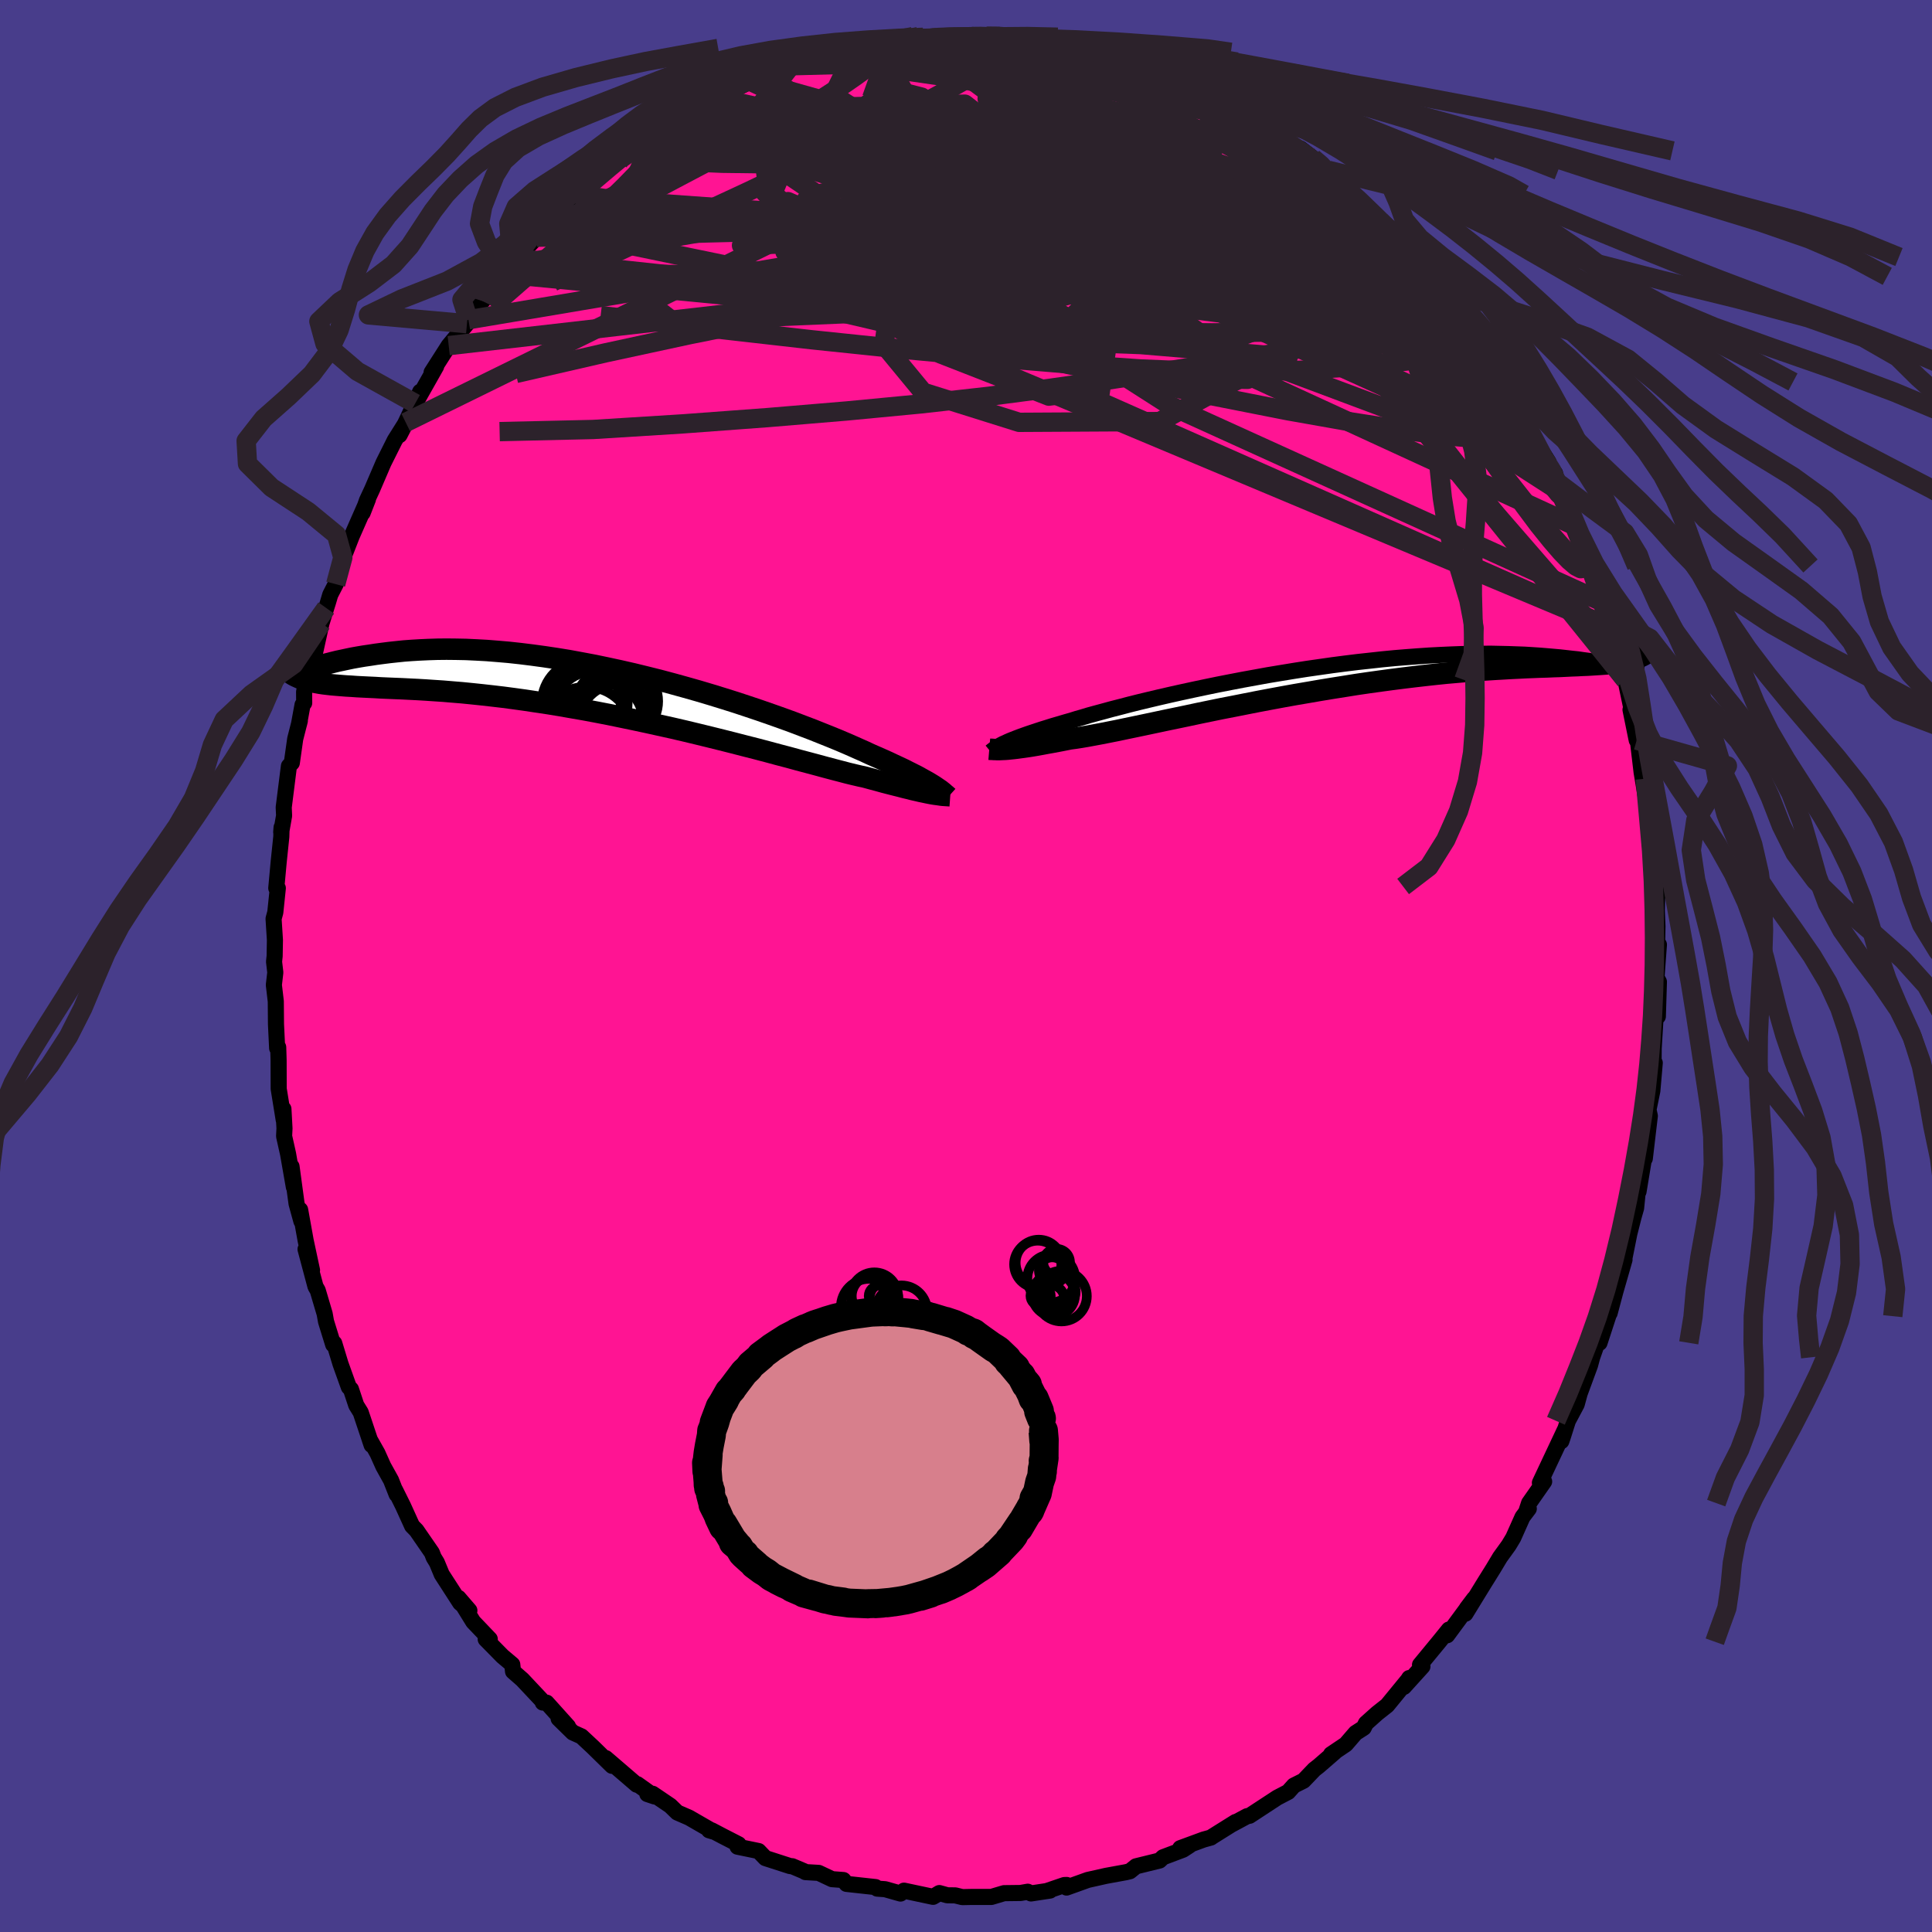 
  <svg viewBox="-100 -100 200 200" xmlns="http://www.w3.org/2000/svg" width="500" height="500" id="face-svg">
    <defs>
      <clipPath id="leftEyeClipPath">
        <polyline points="33.77,9.82 33.53,9.67 33.27,9.51 32.98,9.34 32.65,9.16 32.31,8.97 31.93,8.76 31.51,8.55 31.07,8.33 30.6,8.09 30.09,7.85 29.55,7.6 28.98,7.33 28.38,7.06 27.74,6.78 27.08,6.49 26.55,6.24 25.96,5.98 25.31,5.69 24.6,5.38 23.82,5.05 22.99,4.71 22.09,4.35 21.14,3.97 20.14,3.59 19.09,3.19 17.99,2.79 16.86,2.39 15.68,1.98 14.46,1.57 13.22,1.16 11.95,0.76 10.65,0.36 9.34,-0.03 8,-0.41 6.66,-0.78 5.31,-1.14 3.95,-1.48 2.6,-1.81 1.24,-2.12 -0.1,-2.41 -1.44,-2.69 -2.77,-2.94 -4.07,-3.18 -5.36,-3.39 -6.63,-3.58 -7.88,-3.75 -9.09,-3.9 -10.28,-4.03 -11.44,-4.13 -12.57,-4.22 -13.67,-4.28 -14.73,-4.33 -15.75,-4.35 -16.74,-4.36 -17.7,-4.35 -18.62,-4.32 -19.5,-4.28 -20.34,-4.23 -21.15,-4.17 -21.92,-4.09 -22.66,-4.01 -23.37,-3.92 -24.05,-3.83 -24.69,-3.73 -25.31,-3.64 -25.9,-3.54 -26.46,-3.44 -26.99,-3.33 -27.5,-3.22 -27.98,-3.12 -28.43,-3.01 -28.86,-2.9 -29.26,-2.8 -29.64,-2.7 -29.99,-2.6 -30.33,-2.51 -30.64,-2.42 -30.93,-2.34 -31.2,-2.27 -31.27,-1.13 -30.94,-1.05 -30.6,-0.97 -30.24,-0.9 -29.86,-0.83 -29.46,-0.77 -29.04,-0.72 -28.59,-0.67 -28.12,-0.63 -27.63,-0.59 -27.12,-0.55 -26.58,-0.52 -26.02,-0.48 -25.43,-0.45 -24.82,-0.42 -24.17,-0.39 -23.51,-0.35 -22.81,-0.32 -22.09,-0.29 -21.34,-0.26 -20.55,-0.22 -19.74,-0.18 -18.89,-0.13 -18.01,-0.07 -17.09,-0.01 -16.14,0.07 -15.16,0.15 -14.15,0.25 -13.1,0.36 -12.03,0.48 -10.92,0.61 -9.78,0.76 -8.62,0.92 -7.43,1.1 -6.22,1.28 -4.99,1.48 -3.74,1.7 -2.47,1.92 -1.19,2.16 0.1,2.41 1.41,2.68 2.71,2.95 4.02,3.23 5.33,3.52 6.64,3.81 7.93,4.11 9.22,4.42 10.49,4.73 11.74,5.04 12.97,5.35 14.17,5.66 15.35,5.96 16.49,6.26 17.6,6.56 18.67,6.84 19.69,7.12 20.67,7.38 21.61,7.63 22.49,7.87 23.32,8.09 24.09,8.29 24.81,8.48 25.47,8.64 26.07,8.78 26.62,8.9 27.28,9.08 27.92,9.25 28.53,9.42 29.11,9.57 29.66,9.71 30.18,9.84 30.67,9.97 31.13,10.08 31.56,10.19 31.96,10.28 32.34,10.37 32.69,10.44 33.01,10.51 33.31,10.57 33.58,10.62" />
      </clipPath>
      <clipPath id="rightEyeClipPath">
        <polyline points="-33.22,6.74 -32.97,6.62 -32.69,6.5 -32.39,6.38 -32.06,6.25 -31.69,6.11 -31.3,5.97 -30.88,5.82 -30.43,5.67 -29.95,5.51 -29.43,5.34 -28.88,5.17 -28.31,4.99 -27.69,4.81 -27.05,4.62 -26.38,4.43 -25.84,4.26 -25.24,4.09 -24.58,3.89 -23.85,3.69 -23.07,3.48 -22.23,3.25 -21.33,3.02 -20.38,2.77 -19.38,2.52 -18.34,2.27 -17.24,2.01 -16.11,1.75 -14.94,1.49 -13.74,1.23 -12.51,0.97 -11.25,0.71 -9.97,0.46 -8.67,0.21 -7.35,-0.03 -6.03,-0.27 -4.7,-0.49 -3.36,-0.71 -2.02,-0.92 -0.69,-1.11 0.64,-1.3 1.95,-1.47 3.25,-1.63 4.54,-1.77 5.81,-1.91 7.06,-2.03 8.28,-2.13 9.48,-2.22 10.65,-2.3 11.79,-2.36 12.9,-2.41 13.97,-2.45 15.02,-2.47 16.02,-2.48 17,-2.49 17.94,-2.47 18.84,-2.45 19.7,-2.42 20.53,-2.39 21.33,-2.34 22.09,-2.29 22.82,-2.23 23.51,-2.17 24.18,-2.11 24.81,-2.04 25.42,-1.97 26,-1.91 26.55,-1.83 27.07,-1.76 27.57,-1.69 28.04,-1.61 28.49,-1.54 28.91,-1.47 29.3,-1.4 29.68,-1.32 30.03,-1.26 30.35,-1.19 30.66,-1.13 30.94,-1.07 31.21,-1.02 30.75,-1.65 30.42,-1.6 30.07,-1.55 29.7,-1.5 29.3,-1.46 28.89,-1.42 28.46,-1.39 28,-1.36 27.53,-1.33 27.03,-1.3 26.5,-1.28 25.95,-1.25 25.38,-1.23 24.78,-1.2 24.16,-1.17 23.51,-1.15 22.84,-1.12 22.14,-1.1 21.41,-1.07 20.65,-1.04 19.86,-1 19.04,-0.96 18.19,-0.91 17.31,-0.86 16.39,-0.8 15.44,-0.73 14.46,-0.65 13.45,-0.56 12.41,-0.47 11.34,-0.36 10.25,-0.24 9.12,-0.11 7.97,0.03 6.79,0.18 5.6,0.34 4.38,0.51 3.15,0.69 1.9,0.89 0.64,1.09 -0.64,1.3 -1.91,1.52 -3.2,1.74 -4.48,1.97 -5.77,2.21 -7.04,2.45 -8.31,2.7 -9.57,2.95 -10.81,3.19 -12.03,3.44 -13.24,3.69 -14.41,3.94 -15.56,4.18 -16.67,4.41 -17.75,4.64 -18.79,4.86 -19.79,5.07 -20.75,5.27 -21.65,5.46 -22.51,5.63 -23.32,5.79 -24.07,5.93 -24.77,6.06 -25.42,6.17 -26,6.26 -26.53,6.33 -27.18,6.46 -27.8,6.58 -28.39,6.69 -28.95,6.79 -29.48,6.89 -29.98,6.98 -30.45,7.06 -30.89,7.13 -31.31,7.19 -31.69,7.24 -32.05,7.29 -32.39,7.33 -32.69,7.36 -32.97,7.39 -33.23,7.41" />
      </clipPath>
      <filter id="fuzzy">
        <feTurbulence id="turbulence" baseFrequency="0.05" numOctaves="3" type="noise" result="noise" />
        <feDisplacementMap in="SourceGraphic" in2="noise" scale="2" />
      </filter>
      <linearGradient id="rainbowGradient" x1="0%" y1="0%" x2="100%" y2="0%">
        <stop offset="0%" style="stop-color: rgb(44, 34, 43); stop-opacity: 1" />
        <stop offset="50%" style="stop-color: rgb(167, 133, 106); stop-opacity: 1" />
        <stop offset="100%" style="stop-color: rgb(167, 133, 106); stop-opacity: 1" />
      </linearGradient>
    </defs>
    <rect x="-100" y="-100" width="100%" height="100%" fill="rgb(72, 61, 139)" />
    <polyline id="faceContour" points="71.48,1.2 71.73,1.64 71.62,5.22 71.48,3.5 71.55,5.3 71.38,5.38 71.19,8.52 71.17,10.76 71.3,10.03 71.05,12.92 70.65,14.88 70.79,15.52 70.66,16.61 70.27,19.93 70.28,19.34 69.62,23.35 69.69,21.83 69.37,25.05 69.1,26 68.67,27.7 68.13,30.39 68.17,30.4 67.22,33.71 66.63,35.93 66.35,36.25 66.55,36.04 65.58,39.01 65.68,38.06 64.82,40.51 64.6,41.33 63.53,44.24 63.22,45.37 62.31,47.08 61.76,48.81 61.63,49.19 61.99,48.02 59.41,53.5 59.85,53.37 58.29,55.6 58.03,56.39 58.26,56.18 57.61,57.04 56.65,59.19 56.18,59.97 55.29,61.2 54.57,62.4 53.69,63.81 51.7,67.05 51.84,66.5 52.61,65.48 49.81,69.28 49.99,68.69 48.97,69.95 47,72.34 47.25,72.51 45.33,74.63 45.88,73.71 45.86,73.78 43.6,76.54 42.55,77.37 41.4,78.4 41.17,78.86 40.33,79.4 39.32,80.57 37.79,81.6 38.18,81.37 36.52,82.81 36.06,83.17 34.94,84.34 33.94,84.84 33.35,85.5 32.22,86.09 29.35,87.97 29.1,88.01 27.52,88.86 27.91,88.61 25.45,90.15 25.36,90.22 24.6,90.43 22.18,91.32 23.16,91.03 22.47,91.48 20.4,92.26 20.04,92.6 17.6,93.2 16.97,93.71 16.56,93.81 14.48,94.19 12.61,94.61 10.41,95.4 10.42,95.13 10.18,95.14 8.33,95.77 8.7,95.71 6.73,96.01 6.39,95.83 5.65,95.96 3.94,95.98 2.63,96.37 0.57,96.37 -0.38,96.39 -1.11,96.21 -1.93,96.2 -2.76,95.97 -3.41,96.36 -6.42,95.72 -6.78,96.02 -8.37,95.57 -9.19,95.51 -9.36,95.35 -12.37,95.02 -12.69,94.62 -13.87,94.53 -15.25,93.88 -16.62,93.8 -16.76,93.71 -17.99,93.19 -18.2,93.18 -20.77,92.35 -21.47,91.62 -23.65,91.17 -23.54,90.92 -25.14,90.1 -26.32,89.48 -26.6,89.47 -26.17,89.6 -28.67,88.16 -29.89,87.63 -30.61,86.93 -32.44,85.69 -32.99,85.72 -32.24,85.97 -34.02,84.7 -34.09,84.75 -37.29,82 -36.64,82.8 -38.62,80.86 -39.81,79.75 -40.7,79.35 -42.17,77.91 -41.2,78.72 -43.41,76.26 -43.81,76.25 -43.75,76.19 -45.93,73.87 -46.89,73.03 -46.97,72.31 -47.98,71.46 -49.72,69.69 -49.3,69.68 -51.01,67.89 -52.54,65.41 -51.41,66.72 -52.36,65.94 -54.27,62.98 -54.78,61.75 -55.1,61.23 -55.29,60.74 -56.89,58.42 -57.34,57.96 -58.28,55.89 -59.1,54.24 -58.94,54.7 -59.52,53.23 -60.32,51.79 -60.93,50.43 -61.72,49.03 -61.53,49.59 -62.66,46.21 -63.12,45.47 -63.67,43.81 -63.89,43.59 -64.75,41.19 -65.4,39.05 -65.51,39.19 -66.25,36.8 -66.39,36.01 -67.11,33.58 -67.34,33.18 -68.37,29.32 -67.7,31.49 -68.36,28.41 -68.93,25.24 -68.8,26.42 -69.3,24.6 -69.82,20.76 -69.58,22.88 -70.18,19.45 -70.59,17.62 -70.55,16.81 -70.66,14.8 -70.63,15.93 -71.15,12.71 -71.16,9.73 -71.2,8.41 -71.31,8.51 -71.43,6.02 -71.45,3.66 -71.65,1.96 -71.5,0.67 -71.63,-0.44 -71.57,-1.02 -71.54,-2.69 -71.68,-4.89 -71.5,-5.56 -71.24,-8.06 -71.4,-8.06 -71.15,-10.78 -70.88,-13.37 -70.85,-14.35 -70.89,-13.86 -70.59,-15.56 -70.63,-16.42 -70.09,-20.7 -69.79,-21.03 -69.44,-23.51 -68.96,-25.39 -69.05,-25.02 -68.68,-27.04 -68.51,-27.23 -68.52,-28.39 -68.12,-30.23 -67.59,-31.53 -66.72,-35.47 -66.23,-37.06 -66.05,-37.63 -65.81,-38.44 -65.25,-39.53 -65.12,-40.42 -64.21,-42.92 -64.46,-42.27 -63.59,-44.5 -61.91,-48.32 -62.46,-46.91 -62.02,-48.18 -61.48,-49.34 -60.3,-52.09 -59.7,-53.29 -59.13,-54.43 -57.91,-56.37 -58.64,-54.96 -58,-56.27 -56.5,-59.45 -57.02,-58.23 -54.85,-62.07 -55.32,-61.45 -53.55,-64.22 -51.66,-66.49 -51.51,-66.9 -51.73,-66.55 -50.07,-68.84 -49.44,-69.49 -47.93,-71.65 -48.57,-70.75 -46.5,-73.24 -47.16,-72.55 -44.44,-75.44 -44.23,-75.92 -43.83,-76.29 -43.25,-76.74 -42.32,-77.5 -40.34,-79.56 -40.22,-79.67 -40.29,-79.89 -39.14,-80.77 -36.37,-83.35 -35.9,-83.35 -36.25,-83.27 -35.18,-84.02 -32.19,-85.98 -33.02,-85.39 -30.84,-86.77 -29.85,-87.49 -30.84,-87.22 -28.3,-88.59 -28.22,-88.58 -26.06,-89.5 -26.75,-89.27 -25.7,-89.85 -22.31,-91.58 -20.99,-92.16 -21.76,-91.57 -18.55,-93.18 -17.95,-93.42 -16.34,-93.6 -16.95,-93.71 -15.66,-93.95 -15.68,-94.04 -14.35,-94.17 -12.3,-94.99 -11.31,-95.09 -9.2,-95.44 -9.14,-95.55 -8.29,-95.62 -7.14,-95.92 -5.17,-96.01 -3.6,-96.06 -3.33,-96.03 -4.1,-96.21 -2.16,-96.14 0.59,-96.22 2.12,-96.21 2.13,-96.23 3.77,-96.3 3.38,-96.38 5.45,-96.15 6.64,-95.7 7.1,-95.89 10.03,-95.41 9.47,-95.31 10.02,-95.52 13.01,-94.92 11.64,-94.9 13.12,-94.59 15.34,-93.98 16.61,-93.58 17.01,-93.39 18.15,-92.97 20.57,-92.25 22.96,-91.38 21.31,-91.98 22.79,-91.29 24.48,-90.43 25.31,-90.15 24.97,-90.46 26.58,-89.6 29.23,-88.04 29.97,-87.76 31.49,-86.47 31.75,-86.3 31.58,-86.27 34.35,-84.38 34.62,-84.62 35.91,-83.63 36.86,-82.9 37.52,-82.37 39.83,-79.79 38.6,-80.89 39.89,-79.87 41.08,-78.99 43.42,-76.33 42.91,-77.1 44.04,-76.17 44.37,-75.74 46.16,-73.39 46.91,-72.66 47.9,-71.39 48.56,-70.85 48.86,-70.74 49.21,-70.02 50.54,-68.34 51.55,-66.9 52.41,-65.42 52.77,-64.97 54.71,-62.14 54.77,-62.4 54.71,-62 55.76,-60.46 56.04,-60.19 56.98,-58.09 57.56,-57.3 59.15,-53.98 60.3,-52.17 59.92,-52.44 60.98,-51 61.17,-50.1 61.53,-49.08 62.73,-46.6 62.62,-46.96 63.5,-44.61 63.02,-45.57 64.51,-42.4 64.86,-41.41 64.87,-41.04 66.03,-37.62 66.44,-36.2 66.89,-34.95 67.13,-33.85 67.29,-32.45 67.5,-32.04 68.26,-29.62 68.83,-26.92 68.99,-26.17 68.79,-26.53 69.43,-23.38 69.36,-24.93 69.94,-20.05 70.44,-17.06 70.31,-19.38 70.53,-17.5 70.8,-14.51 71.1,-13.16 71.13,-11.89 71.17,-9.52 71.63,-7.34 71.57,-8.23 71.51,-5.74 71.58,-4.11 71.55,-2.49 71.73,-2.21 71.48,1.2 71.73,1.64" fill="rgb(255, 20, 147)" stroke="black" stroke-width="1.667" stroke-linejoin="round" filter="url(#fuzzy)" />
    <g transform="translate(37.3 -29.84)">
      <polyline id="rightCountour" points="-33.22,6.74 -32.97,6.62 -32.69,6.5 -32.39,6.38 -32.06,6.25 -31.69,6.11 -31.3,5.97 -30.88,5.82 -30.43,5.67 -29.95,5.51 -29.43,5.34 -28.88,5.17 -28.31,4.99 -27.69,4.81 -27.05,4.62 -26.38,4.43 -25.84,4.26 -25.24,4.09 -24.58,3.89 -23.85,3.69 -23.07,3.48 -22.23,3.25 -21.33,3.02 -20.38,2.77 -19.38,2.52 -18.34,2.27 -17.24,2.01 -16.11,1.75 -14.94,1.49 -13.74,1.23 -12.51,0.97 -11.25,0.71 -9.97,0.46 -8.67,0.21 -7.35,-0.03 -6.03,-0.27 -4.7,-0.49 -3.36,-0.71 -2.02,-0.92 -0.69,-1.11 0.64,-1.3 1.95,-1.47 3.25,-1.63 4.54,-1.77 5.81,-1.91 7.06,-2.03 8.28,-2.13 9.48,-2.22 10.65,-2.3 11.79,-2.36 12.9,-2.41 13.97,-2.45 15.02,-2.47 16.02,-2.48 17,-2.49 17.94,-2.47 18.84,-2.45 19.7,-2.42 20.53,-2.39 21.33,-2.34 22.09,-2.29 22.82,-2.23 23.51,-2.17 24.18,-2.11 24.81,-2.04 25.42,-1.97 26,-1.91 26.55,-1.83 27.07,-1.76 27.57,-1.69 28.04,-1.61 28.49,-1.54 28.91,-1.47 29.3,-1.4 29.68,-1.32 30.03,-1.26 30.35,-1.19 30.66,-1.13 30.94,-1.07 31.21,-1.02 30.75,-1.65 30.42,-1.6 30.07,-1.55 29.7,-1.5 29.3,-1.46 28.89,-1.42 28.46,-1.39 28,-1.36 27.53,-1.33 27.03,-1.3 26.5,-1.28 25.95,-1.25 25.38,-1.23 24.78,-1.2 24.16,-1.17 23.51,-1.15 22.84,-1.12 22.14,-1.1 21.41,-1.07 20.65,-1.04 19.86,-1 19.04,-0.96 18.19,-0.91 17.31,-0.86 16.39,-0.8 15.44,-0.73 14.46,-0.65 13.45,-0.56 12.41,-0.47 11.34,-0.36 10.25,-0.24 9.12,-0.11 7.97,0.03 6.79,0.18 5.6,0.34 4.38,0.51 3.15,0.69 1.9,0.89 0.64,1.09 -0.64,1.3 -1.91,1.52 -3.2,1.74 -4.48,1.97 -5.77,2.21 -7.04,2.45 -8.31,2.7 -9.57,2.95 -10.81,3.19 -12.03,3.44 -13.24,3.69 -14.41,3.94 -15.56,4.18 -16.67,4.41 -17.75,4.64 -18.79,4.86 -19.79,5.07 -20.75,5.27 -21.65,5.46 -22.51,5.63 -23.32,5.79 -24.07,5.93 -24.77,6.06 -25.42,6.17 -26,6.26 -26.53,6.33 -27.18,6.46 -27.8,6.58 -28.39,6.69 -28.95,6.79 -29.48,6.89 -29.98,6.98 -30.45,7.06 -30.89,7.13 -31.31,7.19 -31.69,7.24 -32.05,7.29 -32.39,7.33 -32.69,7.36 -32.97,7.39 -33.23,7.41" fill="white" stroke="white" stroke-width="0" stroke-linejoin="round" filter="url(#fuzzy)" />
    </g>
    <g transform="translate(-37.04 -28.44)">
      <polyline id="leftCountour" points="33.77,9.82 33.53,9.67 33.27,9.51 32.98,9.34 32.65,9.16 32.31,8.97 31.93,8.76 31.51,8.55 31.07,8.33 30.6,8.09 30.09,7.85 29.55,7.6 28.98,7.33 28.38,7.06 27.74,6.78 27.08,6.49 26.55,6.24 25.96,5.98 25.31,5.69 24.6,5.38 23.82,5.05 22.99,4.71 22.09,4.35 21.14,3.97 20.14,3.59 19.09,3.19 17.99,2.79 16.86,2.39 15.68,1.98 14.46,1.57 13.22,1.16 11.95,0.76 10.65,0.36 9.34,-0.03 8,-0.41 6.66,-0.78 5.31,-1.14 3.95,-1.48 2.6,-1.81 1.24,-2.12 -0.1,-2.41 -1.44,-2.69 -2.77,-2.94 -4.07,-3.18 -5.36,-3.39 -6.63,-3.58 -7.88,-3.75 -9.09,-3.9 -10.28,-4.03 -11.44,-4.13 -12.57,-4.22 -13.67,-4.28 -14.73,-4.33 -15.75,-4.35 -16.74,-4.36 -17.7,-4.35 -18.62,-4.32 -19.5,-4.28 -20.34,-4.23 -21.15,-4.17 -21.92,-4.09 -22.66,-4.01 -23.37,-3.92 -24.05,-3.83 -24.69,-3.73 -25.31,-3.64 -25.9,-3.54 -26.46,-3.44 -26.99,-3.33 -27.5,-3.22 -27.98,-3.12 -28.43,-3.01 -28.86,-2.9 -29.26,-2.8 -29.64,-2.7 -29.99,-2.6 -30.33,-2.51 -30.64,-2.42 -30.93,-2.34 -31.2,-2.27 -31.27,-1.13 -30.94,-1.05 -30.6,-0.97 -30.24,-0.9 -29.86,-0.83 -29.46,-0.77 -29.04,-0.72 -28.59,-0.67 -28.12,-0.63 -27.63,-0.59 -27.12,-0.55 -26.58,-0.52 -26.02,-0.48 -25.43,-0.45 -24.82,-0.42 -24.17,-0.39 -23.51,-0.35 -22.81,-0.32 -22.09,-0.29 -21.34,-0.26 -20.55,-0.22 -19.74,-0.18 -18.89,-0.13 -18.01,-0.07 -17.09,-0.01 -16.14,0.07 -15.16,0.15 -14.15,0.25 -13.1,0.36 -12.03,0.48 -10.92,0.61 -9.78,0.76 -8.62,0.92 -7.43,1.1 -6.22,1.28 -4.99,1.48 -3.74,1.7 -2.47,1.92 -1.19,2.16 0.1,2.41 1.41,2.68 2.71,2.95 4.02,3.23 5.33,3.52 6.64,3.81 7.93,4.11 9.22,4.42 10.49,4.73 11.74,5.04 12.97,5.35 14.17,5.66 15.35,5.96 16.49,6.26 17.6,6.56 18.67,6.84 19.69,7.12 20.67,7.38 21.61,7.63 22.49,7.87 23.32,8.09 24.09,8.29 24.81,8.48 25.47,8.64 26.07,8.78 26.62,8.9 27.28,9.08 27.92,9.25 28.53,9.42 29.11,9.57 29.66,9.71 30.18,9.84 30.67,9.97 31.13,10.08 31.56,10.19 31.96,10.28 32.34,10.37 32.69,10.44 33.01,10.51 33.31,10.57 33.58,10.62" fill="white" stroke="white" stroke-width="0" stroke-linejoin="round" filter="url(#fuzzy)" />
    </g>
    <g transform="translate(37.3 -29.84)">
      <polyline id="rightUpper" points="-34.74,7.67 -34.63,7.58 -34.53,7.5 -34.41,7.41 -34.29,7.32 -34.16,7.23 -34.01,7.14 -33.84,7.05 -33.66,6.95 -33.45,6.84 -33.22,6.74 -32.97,6.62 -32.69,6.5 -32.39,6.38 -32.06,6.25 -31.69,6.11 -31.3,5.97 -30.88,5.82 -30.43,5.67 -29.95,5.51 -29.43,5.34 -28.88,5.17 -28.31,4.99 -27.69,4.81 -27.05,4.62 -26.38,4.43 -25.84,4.26 -25.24,4.09 -24.58,3.89 -23.85,3.69 -23.07,3.48 -22.23,3.25 -21.33,3.02 -20.38,2.77 -19.38,2.52 -18.34,2.27 -17.24,2.01 -16.11,1.75 -14.94,1.49 -13.74,1.23 -12.51,0.97 -11.25,0.71 -9.97,0.46 -8.67,0.21 -7.35,-0.03 -6.03,-0.27 -4.7,-0.49 -3.36,-0.71 -2.02,-0.92 -0.69,-1.11 0.64,-1.3 1.95,-1.47 3.25,-1.63 4.54,-1.77 5.81,-1.91 7.06,-2.03 8.28,-2.13 9.48,-2.22 10.65,-2.3 11.79,-2.36 12.9,-2.41 13.97,-2.45 15.02,-2.47 16.02,-2.48 17,-2.49 17.94,-2.47 18.84,-2.45 19.7,-2.42 20.53,-2.39 21.33,-2.34 22.09,-2.29 22.82,-2.23 23.51,-2.17 24.18,-2.11 24.81,-2.04 25.42,-1.97 26,-1.91 26.55,-1.83 27.07,-1.76 27.57,-1.69 28.04,-1.61 28.49,-1.54 28.91,-1.47 29.3,-1.4 29.68,-1.32 30.03,-1.26 30.35,-1.19 30.66,-1.13 30.94,-1.07 31.21,-1.02 31.46,-0.97 31.68,-0.92 31.89,-0.88 32.09,-0.85 32.26,-0.82 32.43,-0.79 32.57,-0.78 32.7,-0.77 32.82,-0.76 32.93,-0.76" fill="none" stroke="black" stroke-width="1.667" stroke-linejoin="round" filter="url(#fuzzy)" />
      <polyline id="rightLower" points="-34.89,7.4 -34.77,7.41 -34.64,7.41 -34.51,7.42 -34.37,7.43 -34.22,7.43 -34.06,7.44 -33.88,7.44 -33.69,7.43 -33.47,7.42 -33.23,7.41 -32.97,7.39 -32.69,7.36 -32.39,7.33 -32.05,7.29 -31.69,7.24 -31.31,7.19 -30.89,7.13 -30.45,7.06 -29.98,6.98 -29.48,6.89 -28.95,6.79 -28.39,6.69 -27.8,6.58 -27.18,6.46 -26.53,6.33 -26,6.26 -25.42,6.17 -24.77,6.06 -24.07,5.93 -23.32,5.79 -22.51,5.63 -21.65,5.46 -20.75,5.27 -19.79,5.07 -18.79,4.86 -17.75,4.64 -16.67,4.41 -15.56,4.18 -14.41,3.94 -13.24,3.69 -12.03,3.44 -10.81,3.19 -9.57,2.95 -8.31,2.7 -7.04,2.45 -5.77,2.21 -4.48,1.97 -3.2,1.74 -1.91,1.52 -0.64,1.3 0.64,1.09 1.9,0.89 3.15,0.69 4.38,0.51 5.6,0.34 6.79,0.18 7.97,0.03 9.12,-0.11 10.25,-0.24 11.34,-0.36 12.41,-0.47 13.45,-0.56 14.46,-0.65 15.44,-0.73 16.39,-0.8 17.31,-0.86 18.19,-0.91 19.04,-0.96 19.86,-1 20.65,-1.04 21.41,-1.07 22.14,-1.1 22.84,-1.12 23.51,-1.15 24.16,-1.17 24.78,-1.2 25.38,-1.23 25.95,-1.25 26.5,-1.28 27.03,-1.3 27.53,-1.33 28,-1.36 28.46,-1.39 28.89,-1.42 29.3,-1.46 29.7,-1.5 30.07,-1.55 30.42,-1.6 30.75,-1.65 31.07,-1.71 31.37,-1.78 31.65,-1.86 31.91,-1.94 32.16,-2.02 32.4,-2.12 32.62,-2.22 32.82,-2.32 33.02,-2.44 33.2,-2.56" fill="none" stroke="black" stroke-width="2.222" stroke-linejoin="round" filter="url(#fuzzy)" />
      <circle r="4.108" cx="22.51" cy="-1.414" stroke="black" fill="none" stroke-width="1.0" filter="url(#fuzzy)" clip-path="url(#rightEyeClipPath)" /><circle r="3.034" cx="21.555" cy="-1.534" stroke="black" fill="none" stroke-width="1.0" filter="url(#fuzzy)" clip-path="url(#rightEyeClipPath)" /><circle r="4.986" cx="21.275" cy="-0.474" stroke="black" fill="none" stroke-width="1.0" filter="url(#fuzzy)" clip-path="url(#rightEyeClipPath)" /><circle r="4.712" cx="22.43" cy="-0.814" stroke="black" fill="none" stroke-width="1.0" filter="url(#fuzzy)" clip-path="url(#rightEyeClipPath)" /><circle r="3.72" cx="21.22" cy="-1.099" stroke="black" fill="none" stroke-width="1.0" filter="url(#fuzzy)" clip-path="url(#rightEyeClipPath)" /><circle r="4.074" cx="20.36" cy="-3.159" stroke="black" fill="none" stroke-width="1.0" filter="url(#fuzzy)" clip-path="url(#rightEyeClipPath)" /><circle r="4.074" cx="20.73" cy="-3.674" stroke="black" fill="none" stroke-width="1.0" filter="url(#fuzzy)" clip-path="url(#rightEyeClipPath)" /><circle r="3.384" cx="20.025" cy="0.326" stroke="black" fill="none" stroke-width="1.0" filter="url(#fuzzy)" clip-path="url(#rightEyeClipPath)" /><circle r="4.618" cx="20.88" cy="-1.694" stroke="black" fill="none" stroke-width="1.0" filter="url(#fuzzy)" clip-path="url(#rightEyeClipPath)" /><circle r="4.41" cx="22.24" cy="1.106" stroke="black" fill="none" stroke-width="1.0" filter="url(#fuzzy)" clip-path="url(#rightEyeClipPath)" />
      </g>
    <g transform="translate(-37.04 -28.44)">
      <polyline id="leftUpper" points="35.2,10.93 35.1,10.84 35,10.75 34.89,10.66 34.77,10.56 34.65,10.45 34.51,10.34 34.36,10.22 34.18,10.1 33.99,9.97 33.77,9.82 33.53,9.67 33.27,9.51 32.98,9.34 32.65,9.16 32.31,8.97 31.93,8.76 31.51,8.55 31.07,8.33 30.6,8.09 30.09,7.85 29.55,7.6 28.98,7.33 28.38,7.06 27.74,6.78 27.08,6.49 26.55,6.24 25.96,5.98 25.31,5.69 24.6,5.38 23.82,5.05 22.99,4.71 22.09,4.35 21.14,3.97 20.14,3.59 19.09,3.19 17.99,2.79 16.86,2.39 15.68,1.98 14.46,1.57 13.22,1.16 11.95,0.76 10.65,0.36 9.34,-0.03 8,-0.41 6.66,-0.78 5.31,-1.14 3.95,-1.48 2.6,-1.81 1.24,-2.12 -0.1,-2.41 -1.44,-2.69 -2.77,-2.94 -4.07,-3.18 -5.36,-3.39 -6.63,-3.58 -7.88,-3.75 -9.09,-3.9 -10.28,-4.03 -11.44,-4.13 -12.57,-4.22 -13.67,-4.28 -14.73,-4.33 -15.75,-4.35 -16.74,-4.36 -17.7,-4.35 -18.62,-4.32 -19.5,-4.28 -20.34,-4.23 -21.15,-4.17 -21.92,-4.09 -22.66,-4.01 -23.37,-3.92 -24.05,-3.83 -24.69,-3.73 -25.31,-3.64 -25.9,-3.54 -26.46,-3.44 -26.99,-3.33 -27.5,-3.22 -27.98,-3.12 -28.43,-3.01 -28.86,-2.9 -29.26,-2.8 -29.64,-2.7 -29.99,-2.6 -30.33,-2.51 -30.64,-2.42 -30.93,-2.34 -31.2,-2.27 -31.45,-2.2 -31.68,-2.14 -31.9,-2.09 -32.1,-2.05 -32.28,-2.01 -32.44,-1.99 -32.59,-1.98 -32.73,-1.97 -32.85,-1.98 -32.96,-1.99" fill="none" stroke="black" stroke-width="2.222" stroke-linejoin="round" filter="url(#fuzzy)" />
      <polyline id="leftLower" points="35.41,10.82 35.27,10.81 35.12,10.8 34.97,10.79 34.82,10.78 34.65,10.77 34.47,10.75 34.28,10.72 34.06,10.69 33.83,10.66 33.58,10.62 33.31,10.57 33.01,10.51 32.69,10.44 32.34,10.37 31.96,10.28 31.56,10.19 31.13,10.08 30.67,9.97 30.18,9.84 29.66,9.71 29.11,9.57 28.53,9.42 27.92,9.25 27.28,9.08 26.62,8.9 26.07,8.78 25.47,8.64 24.81,8.48 24.09,8.29 23.32,8.09 22.49,7.87 21.61,7.63 20.67,7.38 19.69,7.12 18.67,6.84 17.6,6.56 16.49,6.26 15.35,5.96 14.17,5.66 12.97,5.35 11.74,5.04 10.49,4.73 9.22,4.42 7.93,4.11 6.64,3.81 5.33,3.52 4.02,3.23 2.71,2.95 1.41,2.68 0.1,2.41 -1.19,2.16 -2.47,1.92 -3.74,1.7 -4.99,1.48 -6.22,1.28 -7.43,1.1 -8.62,0.92 -9.78,0.76 -10.92,0.61 -12.03,0.48 -13.1,0.36 -14.15,0.25 -15.16,0.15 -16.14,0.07 -17.09,-0.01 -18.01,-0.07 -18.89,-0.13 -19.74,-0.18 -20.55,-0.22 -21.34,-0.26 -22.09,-0.29 -22.81,-0.32 -23.51,-0.35 -24.17,-0.39 -24.82,-0.42 -25.43,-0.45 -26.02,-0.48 -26.58,-0.52 -27.12,-0.55 -27.63,-0.59 -28.12,-0.63 -28.59,-0.67 -29.04,-0.72 -29.46,-0.77 -29.86,-0.83 -30.24,-0.9 -30.6,-0.97 -30.94,-1.05 -31.27,-1.13 -31.57,-1.23 -31.86,-1.33 -32.13,-1.45 -32.39,-1.57 -32.63,-1.7 -32.85,-1.84 -33.07,-1.99 -33.26,-2.16 -33.45,-2.33 -33.62,-2.51" fill="none" stroke="black" stroke-width="2.222" stroke-linejoin="round" filter="url(#fuzzy)" />
      <circle r="3.714" cx="-2.411" cy="1.212" stroke="black" fill="none" stroke-width="1.0" filter="url(#fuzzy)" clip-path="url(#leftEyeClipPath)" /><circle r="4.316" cx="-0.641" cy="3.287" stroke="black" fill="none" stroke-width="1.0" filter="url(#fuzzy)" clip-path="url(#leftEyeClipPath)" /><circle r="4.812" cx="-2.281" cy="4.357" stroke="black" fill="none" stroke-width="1.0" filter="url(#fuzzy)" clip-path="url(#leftEyeClipPath)" /><circle r="3.534" cx="0.214" cy="1.617" stroke="black" fill="none" stroke-width="1.0" filter="url(#fuzzy)" clip-path="url(#leftEyeClipPath)" /><circle r="3.754" cx="-0.326" cy="2.312" stroke="black" fill="none" stroke-width="1.0" filter="url(#fuzzy)" clip-path="url(#leftEyeClipPath)" /><circle r="3.938" cx="1.234" cy="1.032" stroke="black" fill="none" stroke-width="1.0" filter="url(#fuzzy)" clip-path="url(#leftEyeClipPath)" /><circle r="4.086" cx="0.639" cy="1.617" stroke="black" fill="none" stroke-width="1.0" filter="url(#fuzzy)" clip-path="url(#leftEyeClipPath)" /><circle r="4.688" cx="-1.201" cy="2.542" stroke="black" fill="none" stroke-width="1.0" filter="url(#fuzzy)" clip-path="url(#leftEyeClipPath)" /><circle r="3.858" cx="0.899" cy="3.162" stroke="black" fill="none" stroke-width="1.0" filter="url(#fuzzy)" clip-path="url(#leftEyeClipPath)" /><circle r="4.444" cx="-2.426" cy="1.217" stroke="black" fill="none" stroke-width="1.0" filter="url(#fuzzy)" clip-path="url(#leftEyeClipPath)" />
    </g>
    <g id="hairs">
      <polyline points="54.71,-62 55.44,-60.88 55.94,-59.94 56.33,-58.97 56.59,-58.05 56.61,-57.38 56.33,-57.07 55.71,-57.19 54.74,-57.7 53.44,-58.57 51.8,-59.79 49.81,-61.35 47.43,-63.31 44.61,-65.68 41.32,-68.46 37.57,-71.68 33.34,-75.33 28.6,-79.45 23.35,-84.08 17.87,-89.24" fill="none" stroke="rgb(44, 34, 43)" stroke-width="2" stroke-linejoin="round" filter="url(#fuzzy)" /><polyline points="-17.95,-93.42 -16.86,-93.52 -15.9,-93.51 -14.61,-93.43 -12.89,-93.3 -10.77,-93.13 -8.33,-92.89 -5.7,-92.58 -2.95,-92.18 -0.13,-91.72 2.74,-91.2 5.66,-90.63 8.61,-90.01 11.55,-89.37 14.45,-88.71 17.33,-88.06 20.19,-87.41 23.04,-86.78 25.83,-86.18 28.44,-85.65 30.78,-85.23 32.84,-84.87" fill="none" stroke="rgb(44, 34, 43)" stroke-width="2" stroke-linejoin="round" filter="url(#fuzzy)" /><polyline points="13.12,-94.59 14.92,-94.06 16.38,-93.57 17.8,-93.05 19.3,-92.49 20.78,-91.93 22.11,-91.43 23.18,-91.01 23.98,-90.69 24.54,-90.47 24.88,-90.33 25,-90.28 24.89,-90.32 24.51,-90.48 23.84,-90.78 22.79,-91.27" fill="none" stroke="rgb(44, 34, 43)" stroke-width="2" stroke-linejoin="round" filter="url(#fuzzy)" /><polyline points="56.98,-58.09 57.39,-56.82 57.08,-55.5 55.74,-54.75 53.31,-54.59 49.85,-54.87 45.37,-55.46 39.87,-56.32 33.31,-57.48 25.66,-58.99 16.91,-60.86 7.01,-63.06 -4.07,-65.57 -16.36,-68.44 -29.78,-71.86" fill="none" stroke="rgb(44, 34, 43)" stroke-width="2" stroke-linejoin="round" filter="url(#fuzzy)" /><polyline points="31.49,-86.47 31.82,-86.22 32.57,-85.69 33.57,-85.05 34.58,-84.39 35.48,-83.76 36.23,-83.17 36.79,-82.65 37.16,-82.25 37.31,-81.99 37.23,-81.92 36.88,-82.04 36.22,-82.38 35.2,-82.97 33.83,-83.8 32.1,-84.85 30.03,-86.14 27.58,-87.72 24.93,-89.58" fill="none" stroke="rgb(44, 34, 43)" stroke-width="2" stroke-linejoin="round" filter="url(#fuzzy)" /><polyline points="-35.18,-84.02 -32.96,-85.04 -30.71,-85.25 -27.85,-85.09 -24.32,-84.66 -20.13,-83.98 -15.27,-83.09 -9.77,-81.99 -3.65,-80.68 3.05,-79.15 10.31,-77.43 18.08,-75.53 26.19,-73.48 34.47,-71.33 42.91,-69.13" fill="none" stroke="rgb(44, 34, 43)" stroke-width="2" stroke-linejoin="round" filter="url(#fuzzy)" /><polyline points="62.73,-46.6 62.85,-46.29 63.12,-45.55 63.42,-44.71 63.71,-43.82 63.94,-42.95 64.08,-42.17 64.09,-41.56 63.95,-41.19 63.64,-41.13 63.14,-41.39 62.46,-41.97 61.6,-42.86 60.55,-44.08 59.28,-45.66 57.8,-47.64 56.08,-50.04 54.13,-52.85 51.96,-56.07 49.53,-59.73 46.81,-63.88 43.77,-68.55 40.38,-73.76 36.51,-79.49" fill="none" stroke="rgb(44, 34, 43)" stroke-width="2" stroke-linejoin="round" filter="url(#fuzzy)" /><polyline points="-16.95,-93.71 -15.92,-93.87 -14.71,-93.99 -13.11,-94.11 -11.22,-94.22 -9.18,-94.26 -7.07,-94.24 -4.93,-94.14 -2.75,-94 -0.54,-93.81 1.69,-93.6 3.89,-93.36 6.07,-93.1 8.22,-92.84 10.34,-92.59 12.4,-92.37 14.31,-92.19 16.01,-92.06 17.47,-91.97 18.73,-91.88 19.86,-91.76 20.79,-91.66 21.32,-91.71" fill="none" stroke="rgb(44, 34, 43)" stroke-width="2" stroke-linejoin="round" filter="url(#fuzzy)" /><polyline points="25.31,-90.15 25.76,-89.94 27.16,-89.05 28.83,-87.9 30.46,-86.66 31.99,-85.39 33.48,-84.11 34.97,-82.8 36.49,-81.46 38.01,-80.12 39.52,-78.79 40.97,-77.47 42.35,-76.18 43.64,-74.92 44.84,-73.74 45.95,-72.65 46.93,-71.7 47.75,-70.95 48.35,-70.45 48.72,-70.23 48.86,-70.26 48.82,-70.48 48.69,-70.74" fill="none" stroke="rgb(44, 34, 43)" stroke-width="2" stroke-linejoin="round" filter="url(#fuzzy)" /><polyline points="49.21,-70.02 50.08,-68.63 50.23,-67.59 49.71,-66.9 48.51,-66.55 46.57,-66.56 43.84,-66.93 40.29,-67.63 35.93,-68.57 30.75,-69.72 24.74,-71.06 17.91,-72.65 10.21,-74.59 1.54,-76.99 -8.2,-79.91 -18.91,-83.34" fill="none" stroke="rgb(44, 34, 43)" stroke-width="2" stroke-linejoin="round" filter="url(#fuzzy)" /><polyline points="51.55,-66.9 52.05,-65.74 52.09,-64.74 51.54,-63.95 50.33,-63.4 48.47,-63.01 46.01,-62.67 42.98,-62.33 39.37,-61.99 35.12,-61.69 30.2,-61.51 24.53,-61.54 18.06,-61.81 10.76,-62.31 2.64,-62.99 -6.28,-63.82 -15.98,-64.83 -26.46,-66.02 -37.82,-67.33" fill="none" stroke="rgb(44, 34, 43)" stroke-width="2" stroke-linejoin="round" filter="url(#fuzzy)" /><polyline points="10.02,-95.52 11.69,-95.11 12.57,-94.81 13.53,-94.49 14.59,-94.15 15.63,-93.81 16.58,-93.48 17.4,-93.17 18.04,-92.89 18.44,-92.66 18.59,-92.47 18.48,-92.33 18.11,-92.23 17.49,-92.15 16.63,-92.09 15.51,-92.06 14.13,-92.07 12.44,-92.13 10.38,-92.27 7.88,-92.51 4.92,-92.86 1.56,-93.3 -2.14,-93.83 -6.25,-94.44" fill="none" stroke="rgb(44, 34, 43)" stroke-width="2" stroke-linejoin="round" filter="url(#fuzzy)" /><polyline points="46.16,-73.39 46.92,-72.59 47.6,-71.85 48.16,-71.24 48.64,-70.66 49.08,-70.06 49.47,-69.43 49.77,-68.87 49.92,-68.44 49.87,-68.24 49.56,-68.33 48.96,-68.71 48.08,-69.38 46.92,-70.32 45.49,-71.51 43.79,-72.96 41.79,-74.71 39.36,-76.86 36.4,-79.54 32.84,-82.79 28.9,-86.49" fill="none" stroke="rgb(44, 34, 43)" stroke-width="2" stroke-linejoin="round" filter="url(#fuzzy)" /><polyline points="-3.6,-96.06 -3.43,-96.08 -2.81,-96.13 -1.67,-96.17 -0.38,-96.19 0.73,-96.21 1.5,-96.22 1.94,-96.21 2.09,-96.16 2,-96.09 1.61,-95.98 0.81,-95.86 -0.48,-95.74 -2.28,-95.61 -4.57,-95.48 -7.38,-95.33" fill="none" stroke="rgb(44, 34, 43)" stroke-width="2" stroke-linejoin="round" filter="url(#fuzzy)" /><polyline points="-11.31,-95.09 -9.98,-95.31 -9.3,-95.39 -8.79,-95.35 -8.4,-95.2 -8.26,-94.92 -8.48,-94.48 -9.1,-93.88 -10.09,-93.09 -11.42,-92.12 -13.11,-90.95 -15.25,-89.57 -17.95,-87.98 -21.24,-86.16 -25.13,-84.1 -29.59,-81.75 -34.71,-79.04 -40.54,-75.97" fill="none" stroke="rgb(44, 34, 43)" stroke-width="2" stroke-linejoin="round" filter="url(#fuzzy)" /><polyline points="6.64,-95.7 7.69,-95.67 8.97,-95.46 10.18,-95.2 11.39,-94.89 12.64,-94.54 13.94,-94.14 15.29,-93.71 16.63,-93.29 17.92,-92.88 19.11,-92.51 20.17,-92.17 21.05,-91.9 21.7,-91.69 22.09,-91.56 22.19,-91.53 21.95,-91.61 21.32,-91.83 20.28,-92.19 18.92,-92.67 17.35,-93.23" fill="none" stroke="rgb(44, 34, 43)" stroke-width="2" stroke-linejoin="round" filter="url(#fuzzy)" /><polyline points="-12.3,-94.99 -11.09,-95.15 -9.85,-95.32 -8.68,-95.48 -7.45,-95.62 -6.16,-95.74 -4.86,-95.84 -3.62,-95.92 -2.45,-95.98 -1.33,-96.04 -0.27,-96.08 0.72,-96.12 1.58,-96.16 2.26,-96.19 2.72,-96.19 2.94,-96.17 2.91,-96.13 2.61,-96.08 2.04,-96.01 1.23,-95.96 0.17,-95.91 -1.19,-95.87 -3.01,-95.83 -5.45,-95.77" fill="none" stroke="rgb(44, 34, 43)" stroke-width="2" stroke-linejoin="round" filter="url(#fuzzy)" /><polyline points="63.02,-45.57 63.94,-43.46 64.22,-42.41 64.13,-41.85 63.74,-41.71 63,-42.13 61.84,-43.24 60.23,-45.07 58.15,-47.63 55.6,-50.87 52.55,-54.83 49.01,-59.59 44.95,-65.25 40.34,-71.9 35.1,-79.52" fill="none" stroke="rgb(44, 34, 43)" stroke-width="2" stroke-linejoin="round" filter="url(#fuzzy)" /><polyline points="59.92,-52.44 60.64,-51.28 61.07,-50.32 61.39,-49.51 61.58,-48.93 61.58,-48.71 61.38,-48.86 60.94,-49.41 60.25,-50.38 59.3,-51.79 58.06,-53.69 56.51,-56.12 54.61,-59.16 52.3,-62.99 49.48,-67.75" fill="none" stroke="rgb(44, 34, 43)" stroke-width="2" stroke-linejoin="round" filter="url(#fuzzy)" /><polyline points="46.91,-72.66 47.57,-71.73 47.72,-71.1 47.51,-70.46 47.03,-69.67 46.27,-68.75 45.17,-67.76 43.68,-66.77 41.74,-65.85 39.32,-65.03 36.41,-64.29 33.01,-63.61 29.13,-62.93 24.79,-62.23 19.97,-61.47 14.66,-60.65 8.81,-59.82 2.38,-58.98 -4.67,-58.19 -12.32,-57.46 -20.55,-56.77 -29.32,-56.12 -38.6,-55.54 -48.28,-55.32" fill="none" stroke="rgb(44, 34, 43)" stroke-width="2" stroke-linejoin="round" filter="url(#fuzzy)" /><polyline points="52.77,-64.97 53.98,-63.25 54.5,-62.48 54.81,-61.94 55.06,-61.42 55.26,-60.9 55.37,-60.42 55.35,-60.08 55.1,-60.02 54.56,-60.36 53.68,-61.18 52.45,-62.49 50.88,-64.28 48.93,-66.54 46.59,-69.3 43.82,-72.58 40.56,-76.38 36.67,-80.81" fill="none" stroke="rgb(44, 34, 43)" stroke-width="2" stroke-linejoin="round" filter="url(#fuzzy)" /><polyline points="50.54,-68.34 51.27,-67.1 51.59,-66.12 51.51,-65.41 50.97,-65 49.93,-64.9 48.38,-65.07 46.34,-65.43 43.83,-65.92 40.85,-66.56 37.38,-67.4 33.39,-68.52 28.8,-70 23.53,-71.9 17.53,-74.21 10.74,-76.86 3.19,-79.83 -5.14,-83.09 -14.5,-86.58" fill="none" stroke="rgb(44, 34, 43)" stroke-width="2" stroke-linejoin="round" filter="url(#fuzzy)" /><polyline points="-17.95,-93.42 -16.94,-93.58 -16.21,-93.73 -15.31,-93.92 -14.15,-94.14 -12.74,-94.4 -11.19,-94.68 -9.6,-94.95 -8.05,-95.19 -6.59,-95.4 -5.24,-95.58 -4,-95.74 -2.9,-95.87 -1.95,-95.98 -1.18,-96.07 -0.59,-96.13 -0.19,-96.17 -0.03,-96.19 -0.19,-96.19 -0.7,-96.18 -1.49,-96.16 -2.4,-96.12 -3.44,-96.06" fill="none" stroke="rgb(44, 34, 43)" stroke-width="2" stroke-linejoin="round" filter="url(#fuzzy)" /><polyline points="25.31,-90.15 25.65,-90.04 26.76,-89.44 27.94,-88.74 28.86,-88.15 29.37,-87.73 29.47,-87.52 29.19,-87.49 28.54,-87.64 27.49,-87.99 25.96,-88.55 23.9,-89.36 21.3,-90.41 18.1,-91.75 14.11,-93.43" fill="none" stroke="rgb(44, 34, 43)" stroke-width="2" stroke-linejoin="round" filter="url(#fuzzy)" /><polyline points="6.64,-95.7 7.66,-95.69 8.88,-95.52 9.95,-95.33 10.94,-95.14 11.86,-94.93 12.72,-94.71 13.49,-94.49 14.14,-94.29 14.62,-94.13 14.86,-94.03 14.8,-93.99 14.37,-94.04 13.46,-94.2 11.97,-94.5 9.84,-94.95 7.09,-95.56" fill="none" stroke="rgb(44, 34, 43)" stroke-width="2" stroke-linejoin="round" filter="url(#fuzzy)" /><polyline points="31.75,-86.3 32.24,-85.8 32.94,-85.06 33.32,-84.31 33.29,-83.53 32.87,-82.69 32.03,-81.81 30.77,-80.89 29.1,-79.96 27.02,-78.99 24.53,-77.98 21.59,-76.92 18.17,-75.83 14.26,-74.7 9.84,-73.52 4.89,-72.28 -0.6,-71 -6.65,-69.7 -13.32,-68.37 -20.63,-66.96 -28.63,-65.35 -37.29,-63.48 -46.6,-61.34" fill="none" stroke="rgb(44, 34, 43)" stroke-width="2" stroke-linejoin="round" filter="url(#fuzzy)" /><polyline points="52.41,-65.42 52.92,-64.61 53.13,-63.95 52.74,-63.81 51.8,-64.1 50.35,-64.69 48.41,-65.56 45.93,-66.72 42.84,-68.25 39.09,-70.27 34.59,-72.91 29.3,-76.24 23.16,-80.27 16.09,-84.95 7.82,-90.24" fill="none" stroke="rgb(44, 34, 43)" stroke-width="2" stroke-linejoin="round" filter="url(#fuzzy)" /><polyline points="-15.68,-94.04 -14.13,-94.29 -12.32,-94.53 -10.44,-94.62 -8.54,-94.58 -6.57,-94.42 -4.5,-94.19 -2.31,-93.88 -0.04,-93.52 2.29,-93.1 4.64,-92.65 7.04,-92.18 9.49,-91.69 11.96,-91.2 14.4,-90.72 16.75,-90.25 18.96,-89.81 21.01,-89.38 22.89,-88.96 24.64,-88.56 26.25,-88.2 27.77,-87.87 29.14,-87.61" fill="none" stroke="rgb(44, 34, 43)" stroke-width="2" stroke-linejoin="round" filter="url(#fuzzy)" /><polyline points="48.86,-70.74 49.45,-69.81 50.2,-68.7 50.85,-67.69 51.29,-66.91 51.5,-66.42 51.41,-66.3 50.98,-66.58 50.19,-67.24 49.03,-68.27 47.51,-69.64 45.61,-71.35 43.34,-73.46 40.66,-76.06 37.49,-79.3 33.67,-83.35" fill="none" stroke="rgb(44, 34, 43)" stroke-width="2" stroke-linejoin="round" filter="url(#fuzzy)" /><polyline points="51.55,-66.9 52.25,-65.72 52.86,-64.71 53.26,-63.92 53.4,-63.38 53.29,-63.03 53,-62.76 52.55,-62.54 51.92,-62.37 51.1,-62.31 50.02,-62.45 48.62,-62.85 46.87,-63.57 44.75,-64.62 42.26,-65.98 39.4,-67.63 36.19,-69.57 32.61,-71.8 28.62,-74.32 24.17,-77.13 19.21,-80.23 13.74,-83.65 7.95,-87.4 2.16,-91.5" fill="none" stroke="rgb(44, 34, 43)" stroke-width="2" stroke-linejoin="round" filter="url(#fuzzy)" /><polyline points="-35.9,-83.35 -35.66,-83.61 -34.72,-84.27 -33.68,-84.97 -32.77,-85.56 -32.05,-86.02 -31.5,-86.35 -31.1,-86.55 -30.84,-86.6 -30.71,-86.52 -30.72,-86.28 -30.89,-85.89 -31.24,-85.33 -31.81,-84.56 -32.65,-83.56 -33.81,-82.29 -35.34,-80.72 -37.28,-78.82 -39.65,-76.6 -42.43,-74.09 -45.55,-71.34 -49.09,-68.25" fill="none" stroke="rgb(44, 34, 43)" stroke-width="2" stroke-linejoin="round" filter="url(#fuzzy)" /><polyline points="35.91,-83.63 36.75,-82.91 37.47,-82.11 37.95,-81.42 38.22,-80.87 38.34,-80.38 38.28,-79.95 37.99,-79.61 37.41,-79.37 36.54,-79.23 35.36,-79.2 33.85,-79.29 31.98,-79.52 29.72,-79.92 27.03,-80.5 23.91,-81.25 20.34,-82.14 16.31,-83.16 11.8,-84.3 6.81,-85.6 1.39,-87.14 -4.36,-88.97 -10.37,-91.12" fill="none" stroke="rgb(44, 34, 43)" stroke-width="2" stroke-linejoin="round" filter="url(#fuzzy)" /><polyline points="2.13,-96.23 3.08,-96.23 3.57,-96.04 3.88,-95.67 3.92,-95.14 3.59,-94.48 2.81,-93.68 1.52,-92.73 -0.29,-91.61 -2.61,-90.29 -5.44,-88.75 -8.82,-86.97 -12.76,-84.94 -17.31,-82.68 -22.52,-80.19 -28.42,-77.45 -35.11,-74.38 -42.75,-70.84" fill="none" stroke="rgb(44, 34, 43)" stroke-width="2" stroke-linejoin="round" filter="url(#fuzzy)" /><polyline points="-32.19,-85.98 -31.88,-85.93 -30.43,-86.24 -28.5,-86.48 -26.17,-86.59 -23.41,-86.58 -20.24,-86.48 -16.7,-86.3 -12.79,-86.05 -8.53,-85.74 -3.98,-85.37 0.78,-84.93 5.67,-84.43 10.61,-83.87 15.59,-83.25 20.6,-82.52 25.61,-81.69 30.57,-80.86 35.33,-80.27" fill="none" stroke="rgb(44, 34, 43)" stroke-width="2" stroke-linejoin="round" filter="url(#fuzzy)" /><polyline points="2.12,-96.21 2.56,-96.24 3.34,-96.24 4.28,-96.17 5.34,-96.05 6.42,-95.9 7.44,-95.75 8.33,-95.61 9.04,-95.49 9.58,-95.38 9.94,-95.27 10.13,-95.15 10.14,-95.04 9.93,-94.92 9.45,-94.82 8.65,-94.75 7.52,-94.72 6.05,-94.73 4.25,-94.82 2.01,-94.97 -0.81,-95.18 -4.3,-95.41" fill="none" stroke="rgb(44, 34, 43)" stroke-width="2" stroke-linejoin="round" filter="url(#fuzzy)" /><polyline points="66.03,-37.62 21.14,-58.01 10,-65.14 -2.08,-71.27 -11.01,-74.27 -11.27,-74 -3.82,-72.57 6.02,-72.15 13.14,-73.58 15.77,-76.26 15.61,-78.67 15.29,-79.42 15.38,-78.28 13.6,-76.8 7.86,-77.49 2,-81.57 6.18,-87.94 13.12,-94.59" fill="none" stroke="rgb(44, 34, 43)" stroke-width="2" stroke-linejoin="round" filter="url(#fuzzy)" /><polyline points="44.04,-76.17 19.91,-88.67 10.71,-92.72 7.41,-92.2 6.28,-89.31 6.22,-86.14 6.93,-84.15 7.91,-83.61 8.75,-83.79 9.7,-83.58 11.48,-82.16 14.42,-79.49 17.77,-76.34 19.85,-73.92 19.17,-73.14 15.72,-73.97 11.51,-75.45 9.67,-76.3 12.32,-75.84 18.76,-74.69 25.47,-74.59 28.91,-77.19 28.85,-82.21 26.74,-87.4 18.15,-92.97" fill="none" stroke="rgb(44, 34, 43)" stroke-width="2" stroke-linejoin="round" filter="url(#fuzzy)" /><polyline points="59.15,-53.98 13.81,-75.18 9.37,-77.39 11.27,-76.26 10.01,-77.45 5.97,-80.82 1.47,-84.79 -2.07,-88.06 -4.6,-89.95 -6.76,-90.5 -8.84,-90.13 -10.08,-89.29 -8.92,-88.04 -3.9,-85.94 5.23,-82.51 16.84,-77.93 27.45,-73.65 32.82,-72.16 29.95,-75.6 19.66,-83.75 7.83,-92.61 -2.16,-96.14" fill="none" stroke="rgb(44, 34, 43)" stroke-width="2" stroke-linejoin="round" filter="url(#fuzzy)" /><polyline points="63.02,-45.57 10.5,-69.73 0.41,-74.07 5.32,-75.85 6.2,-77.79 0.27,-79.38 -7.25,-79.72 -10.77,-78.16 -8.04,-74.76 -0.48,-70.58 8.44,-67.3 15.39,-66.31 18.65,-67.79 17.84,-70.76 12.93,-74.03 4.57,-77.11 -3.31,-80.15 -1.88,-82.09 18.12,-77.04 61.53,-49.08" fill="none" stroke="rgb(44, 34, 43)" stroke-width="2" stroke-linejoin="round" filter="url(#fuzzy)" /><polyline points="15.34,-93.98 6.81,-93.98 2.19,-89.78 7.59,-82.54 16.31,-75.87 20.24,-72.66 17.66,-73.09 12.6,-75.25 9.91,-77 11.05,-77.41 13.28,-76.94 12.37,-76.62 6.39,-76.75 -1.92,-76.21 -6.14,-73.34 -1.07,-68.46 9.69,-66.08 6.36,-72.69 -40.29,-79.89" fill="none" stroke="rgb(44, 34, 43)" stroke-width="2" stroke-linejoin="round" filter="url(#fuzzy)" /><polyline points="52.77,-64.97 19.08,-81.42 1.82,-87.15 -0.89,-88.19 3.52,-85.79 9.7,-81.54 14.17,-77.44 15.48,-74.88 14.39,-74.12 13.16,-74.36 13.94,-74.31 17.36,-72.94 21.94,-70.31 24.82,-67.93 23.74,-68.01 18.88,-71.76 13.07,-77.87 9.74,-82.53 9.65,-81.86 5.24,-76.29 -40.34,-79.56" fill="none" stroke="rgb(44, 34, 43)" stroke-width="2" stroke-linejoin="round" filter="url(#fuzzy)" /><polyline points="-22.31,-91.58 15.36,-73.81 18.13,-74.01 14.23,-77.25 10.14,-80.12 7.29,-80.88 4.06,-79.55 -1.44,-77.42 -8.5,-75.32 -13.31,-72.78 -11.61,-68.77 -2.62,-63.36 8.58,-58.99 13.6,-59.63 10.49,-66.73 16.29,-72.18 59.92,-52.44" fill="none" stroke="rgb(44, 34, 43)" stroke-width="2" stroke-linejoin="round" filter="url(#fuzzy)" /><polyline points="-44.23,-75.92 -23.12,-86.22 -17.22,-86.54 -14.67,-84.61 -10.21,-83.41 -4.24,-83.23 2.04,-83.49 7.76,-83.49 12.24,-82.84 15.01,-81.5 15.96,-79.73 15.39,-77.82 13.97,-75.94 12.56,-74.13 11.58,-72.55 10.34,-71.73 7.19,-72.46 1.08,-75.1 -6.24,-78.47 -9.37,-79.99 -0.72,-77.67 24.94,-72.48 52.77,-64.97" fill="none" stroke="rgb(44, 34, 43)" stroke-width="2" stroke-linejoin="round" filter="url(#fuzzy)" /><polyline points="17.01,-93.39 23.99,-71.52 2.18,-72.6 -12.92,-76.71 -18.43,-79.13 -19.11,-78.43 -17.02,-75.07 -11.55,-70.55 -2.35,-66.23 9.29,-62.85 20.72,-60.86 29.14,-60.73 33.32,-62.93 34.22,-68.19 31.36,-78.78 24.48,-90.43" fill="none" stroke="rgb(44, 34, 43)" stroke-width="2" stroke-linejoin="round" filter="url(#fuzzy)" /><polyline points="66.89,-34.95 4.29,-61.2 -0.54,-74.8 4.33,-80.27 5.41,-81.24 3.77,-79.61 1.5,-77.2 -1.41,-75.6 -5.11,-75.04 -8.42,-74.34 -9.57,-72.24 -7.62,-68.9 -2.6,-65.99 5.66,-64.78 18.08,-64.33 32.42,-63.12 34.82,-66.75 -2.16,-96.14" fill="none" stroke="rgb(44, 34, 43)" stroke-width="2" stroke-linejoin="round" filter="url(#fuzzy)" /><polyline points="48.56,-70.85 27.77,-80.85 21.98,-82.07 18.54,-83.12 18.28,-83.48 21.83,-82.11 27.98,-79.1 34.4,-75.53 38.81,-72.91 40.05,-72.26 38.28,-73.55 34.62,-75.8 30.34,-77.68 26.17,-78.42 22.21,-78.27 18.43,-78.26 15.29,-79.26 13.62,-81.07 13.66,-82.28 13.98,-81.46 11.84,-78.77 5.61,-76.49 -5.23,-76.43 -44.44,-75.44" fill="none" stroke="rgb(44, 34, 43)" stroke-width="2" stroke-linejoin="round" filter="url(#fuzzy)" /><polyline points="38.6,-80.89 19.21,-72.37 -2.4,-67.38 -5.06,-66.81 0.58,-69.68 5.58,-73.51 8.36,-76.15 10.39,-77.02 12.57,-76.93 14.46,-77.14 15.04,-78.28 13.56,-80.22 10.1,-82.47 6.02,-84.54 4.39,-85.7 9.23,-84.74 22.14,-81.06 36.39,-77.52 31.75,-86.3" fill="none" stroke="rgb(44, 34, 43)" stroke-width="2" stroke-linejoin="round" filter="url(#fuzzy)" /><polyline points="29.23,-88.04 24.32,-84.7 11.47,-81.23 7.99,-76.15 12.37,-72.24 19.06,-70.53 24.15,-70.6 26.13,-71.41 25.05,-71.96 21.66,-72.09 17.07,-72.59 12.8,-74.4 10.3,-77.46 9.82,-80.41 9.36,-81.78 5.26,-82.03 -4.39,-84.15 -13.74,-90.15 -11.31,-95.09" fill="none" stroke="rgb(44, 34, 43)" stroke-width="2" stroke-linejoin="round" filter="url(#fuzzy)" /><polyline points="-20.99,-92.16 3.62,-77.89 -11.56,-75.01 -23.24,-74.6 -21.85,-74.89 -10.28,-74.01 5.13,-71.41 18.77,-68.56 27.79,-67.41 32.19,-68.78 33.42,-72.07 32.74,-76.03 30.56,-79.49 27,-81.53 22.83,-81.41 20.19,-79.03 19.37,-77.72 -5.17,-96.01" fill="none" stroke="rgb(44, 34, 43)" stroke-width="2" stroke-linejoin="round" filter="url(#fuzzy)" /><polyline points="-28.3,-88.59 5.71,-65.63 -3.28,-71.6 -11.68,-80.61 -15.15,-85.74 -16.54,-86.49 -17.83,-84.43 -19.42,-81.38 -20.55,-78.63 -19.81,-76.72 -15.8,-75.66 -8.29,-75.19 1.29,-75 10.31,-74.8 16.49,-74.3 19.04,-73.35 18.57,-72.1 16.35,-71.1 13.82,-71.43 11.33,-74.97 2.37,-83.65 -25.7,-89.85" fill="none" stroke="rgb(44, 34, 43)" stroke-width="2" stroke-linejoin="round" filter="url(#fuzzy)" /><polyline points="42.91,-77.1 26.54,-85.57 24.6,-84.61 17.84,-83.2 6.27,-82.18 -4.78,-80.85 -11.56,-79.26 -13.18,-77.88 -10.81,-77.08 -6.72,-76.98 -3.16,-77.49 -1.19,-78.4 -0.16,-79.33 1.39,-79.83 4.19,-79.63 7.11,-78.72 7.92,-77.51 5.25,-76.54 0.12,-76.36 -4.92,-77.58 -9.22,-80.93 -17.28,-85.81 -29.85,-87.49" fill="none" stroke="rgb(44, 34, 43)" stroke-width="2" stroke-linejoin="round" filter="url(#fuzzy)" /><polyline points="-9.2,-95.44 6.42,-90.98 9.49,-85.17 8.61,-80.39 8.6,-77.07 12.3,-74.88 17.84,-74.12 21.12,-75.06 19.51,-77.19 13.58,-79.34 6.64,-80.33 2.84,-79.65 4.48,-77.62 9.65,-75.12 12.6,-73.14 8.37,-71.93 -4.65,-69.81 -53.55,-64.22" fill="none" stroke="rgb(44, 34, 43)" stroke-width="2" stroke-linejoin="round" filter="url(#fuzzy)" /><polyline points="-44.23,-75.92 8.76,-78.56 30.74,-75.15 35.6,-72.06 32.49,-71.36 27.01,-72.92 20.63,-75.49 12.94,-77.43 4.39,-77.33 -3.16,-74.62 -7.79,-69.83 -8.48,-64.3 -4.44,-59.4 5.5,-56.28 20.05,-56.36 29.7,-61.53 15.8,-71.59 -40.34,-79.56" fill="none" stroke="rgb(44, 34, 43)" stroke-width="2" stroke-linejoin="round" filter="url(#fuzzy)" /><polyline points="18.15,-92.97 28.17,-64.52 22.22,-64.56 21.93,-69.23 23.47,-73.22 23.24,-75.84 20.54,-77.4 16.23,-78.34 11.46,-78.93 7.27,-79.18 4.61,-78.82 4.26,-77.63 6.36,-75.79 9.93,-73.97 13.24,-73.1 14.79,-73.75 14.62,-75.76 14.44,-78.26 16.24,-80.32 20.21,-81.57 24.08,-82.26 25.13,-82.26 22.16,-80.05 10.01,-74.68 -43.25,-76.74" fill="none" stroke="rgb(44, 34, 43)" stroke-width="2" stroke-linejoin="round" filter="url(#fuzzy)" /><polyline points="-17.95,-93.42 -25.06,-84.21 -16.72,-84.38 -15.32,-83.51 -19.07,-81.73 -20.81,-80.07 -17.89,-78.45 -12.79,-76.62 -8.87,-75.01 -6.5,-74.12 -2.91,-73.5 3.58,-72.11 8.36,-70.21 0.44,-69.98 -26.19,-71.57 -47.93,-71.65" fill="none" stroke="rgb(44, 34, 43)" stroke-width="2" stroke-linejoin="round" filter="url(#fuzzy)" /><polyline points="9.47,-95.31 18.62,-89.09 16.97,-81.92 11.3,-76.92 8.21,-75.38 11.08,-75.26 17.84,-75.22 23.97,-75.65 25.94,-77.24 22.75,-79.78 15.79,-82.16 7.89,-83.14 2.3,-82.05 1.23,-79.06 4.21,-75.09 7.21,-71.73 4.54,-70.77 -6.08,-72.99 -18.19,-76.73 -16.33,-79.62 24.97,-90.46" fill="none" stroke="rgb(44, 34, 43)" stroke-width="2" stroke-linejoin="round" filter="url(#fuzzy)" /><polyline points="66.89,-34.95 13.76,-58.47 15.22,-68.49 27.37,-68.72 38.42,-65.61 44.64,-64 45.59,-65.22 42.42,-68.14 36.74,-70.96 30.35,-72.4 25.23,-72.07 22.85,-70.43 23.01,-68.56 23.23,-67.86 20.32,-69.48 13.83,-73.43 8.51,-78.19 11.26,-81.72 23.72,-81.61 50.54,-68.34" fill="none" stroke="rgb(44, 34, 43)" stroke-width="2" stroke-linejoin="round" filter="url(#fuzzy)" /><polyline points="68.26,-29.62 37.57,-68.82 17.96,-80.23 -0.44,-80.3 -14.42,-78.16 -20.29,-77.12 -17.56,-77.02 -8.32,-76.64 3.93,-75.19 15.17,-72.71 21.84,-70.05 22.06,-68.4 16.45,-68.64 8.24,-70.64 2.19,-72.94 2.63,-73.34 11.65,-70.14 27.91,-63.56 45.65,-56.92 54.48,-57.4 46.91,-72.66" fill="none" stroke="rgb(44, 34, 43)" stroke-width="2" stroke-linejoin="round" filter="url(#fuzzy)" /><polyline points="-26.06,-89.5 22.33,-69.7 28.14,-73.75 18.55,-78.1 4.86,-78.91 -4.87,-77.48 -7.03,-75.45 -2.86,-73.69 3.89,-72.56 9.66,-72.25 12.47,-72.93 12.07,-74.69 9.57,-77.45 6.86,-80.83 5.87,-84.07 7.51,-86.19 11.03,-86.44 14.37,-85.22 16.28,-84.32 17.61,-86.08 6.64,-95.7" fill="none" stroke="rgb(44, 34, 43)" stroke-width="2" stroke-linejoin="round" filter="url(#fuzzy)" /><polyline points="-32.19,-85.98 -32.97,-83.43 -25.26,-83.1 -13.17,-82.94 1.39,-81.27 16.53,-78.31 29.09,-75.23 36.34,-73.27 37.32,-73.24 33.01,-75.17 25.75,-77.81 18.42,-78.71 13.95,-75.64 15.79,-69.47 26.82,-67.7 24.97,-90.46" fill="none" stroke="rgb(44, 34, 43)" stroke-width="2" stroke-linejoin="round" filter="url(#fuzzy)" /><polyline points="-51.51,-66.9 3.48,-76.17 21.03,-79.12 18.47,-83.12 10.15,-86.37 4.03,-87.54 2.23,-87.06 3.27,-86.18 4.71,-85.98 5.1,-86.77 4.51,-88.17 3.84,-89.49 4.01,-90.14 5.42,-89.81 7.93,-88.58 10.89,-86.86 13.36,-85.17 14.57,-83.84 14.87,-82.66 16.29,-80.75 21.51,-77 30.21,-71.22 34.43,-65.67 16.81,-65.42 -47.93,-71.65" fill="none" stroke="rgb(44, 34, 43)" stroke-width="2" stroke-linejoin="round" filter="url(#fuzzy)" /><polyline points="37.52,-82.37 41.51,-69.59 23.86,-69.27 5.88,-74.36 -2.24,-79.26 -0.37,-81.27 7.42,-80.49 15.98,-78.49 21.07,-76.7 20.7,-75.73 15.52,-75.32 7.73,-74.94 -0.52,-74.36 -8.08,-73.79 -14.5,-73.59 -18.74,-73.93 -18.6,-74.91 -12.26,-76.84 -1.82,-79.91 3.32,-82.56 -11.74,-78.99 -58,-56.27" fill="none" stroke="rgb(44, 34, 43)" stroke-width="2" stroke-linejoin="round" filter="url(#fuzzy)" /><polyline points="-43.25,-76.74 -30.4,-66.77 -12.5,-67.52 0.1,-70.6 10.04,-72.69 16.29,-73.55 18.42,-73.95 18.23,-74.36 18.04,-74.78 19,-75.05 20.55,-75.28 21.29,-75.86 20.22,-77.21 17.56,-79.31 14.68,-81.51 13.33,-82.79 14.61,-82.51 18.09,-81.23 21.57,-80.82 22.23,-83.37 19.32,-88.68 15.21,-93.32 10.02,-95.52" fill="none" stroke="rgb(44, 34, 43)" stroke-width="2" stroke-linejoin="round" filter="url(#fuzzy)" /><polyline points="44.37,-75.74 -5.47,-78.27 -10.16,-81.75 -2.44,-84.16 4.89,-84.21 8.97,-82.37 10.57,-80.31 11.46,-79.19 12.62,-78.98 13.51,-79.1 13.29,-79.38 12.76,-80.09 14.26,-81.33 19.06,-82.7 25.72,-83.24 34.58,-80.12 51.55,-66.9" fill="none" stroke="rgb(44, 34, 43)" stroke-width="2" stroke-linejoin="round" filter="url(#fuzzy)" /><polyline points="31.58,-86.27 -1.54,-85.08 -10.05,-82.64 -5.27,-83.41 0.97,-84.22 3.61,-83.68 1.68,-82.13 -3.55,-80.34 -9.17,-78.99 -11.58,-78.52 -8.38,-78.95 -0.09,-79.74 9.73,-79.97 15.91,-78.83 13.66,-76.23 0.48,-73.16 -20.73,-71.7 -37.2,-75.11 -32.19,-85.98" fill="none" stroke="rgb(44, 34, 43)" stroke-width="2" stroke-linejoin="round" filter="url(#fuzzy)" /><polyline points="-9.2,-95.44 -1.29,-81.42 8.1,-68.53 14.04,-64.96 18.88,-67.86 21.31,-73.05 20.2,-77.59 16.27,-80.43 11.51,-81.87 8.07,-82.62 7.25,-83.03 9.1,-82.86 12.36,-81.65 14.85,-79.22 14.57,-75.99 11.31,-72.69 7.86,-70.06 8.58,-68.92 14.27,-70.42 16.49,-75.4 -0.45,-80.55 -47.16,-72.55" fill="none" stroke="rgb(44, 34, 43)" stroke-width="2" stroke-linejoin="round" filter="url(#fuzzy)" /><polyline points="35.91,-83.63 12.22,-87.49 17.66,-85.53 24.26,-81.24 23.44,-78.03 16.84,-77.13 10.25,-77.96 7.63,-79.6 8.54,-81.46 9.93,-83.19 9.63,-84.37 8.47,-84.36 9.47,-82.48 14.97,-78.64 23.29,-74.12 25.92,-72.28 7.88,-76.52 -42.32,-77.5" fill="none" stroke="rgb(44, 34, 43)" stroke-width="2" stroke-linejoin="round" filter="url(#fuzzy)" /><polyline points="68.26,-29.62 37.39,-67.9 25.72,-78.9 16.38,-82.24 11.27,-83.81 11.37,-85 14.08,-86 16.04,-86.78 15.39,-87.27 12.27,-87.42 8.14,-87.23 4.47,-86.75 1.78,-86.07 -0.42,-85.32 -2.84,-84.68 -5.49,-84.4 -7.67,-84.68 -9.01,-85.44 -10.25,-86.2 -12.43,-86.18 -14.42,-84.92 -12.31,-83.1 -6.94,-83.18 -29.85,-87.49" fill="none" stroke="rgb(44, 34, 43)" stroke-width="2" stroke-linejoin="round" filter="url(#fuzzy)" /><polyline points="-18.55,-93.18 -10.37,-93.39 -4.46,-88.97 3.82,-83.76 8.83,-81.3 9.24,-81.37 7.98,-81.72 7.81,-80.77 9.02,-78.49 10.34,-75.8 10.87,-73.62 10.84,-72.32 10.85,-71.75 10.72,-71.56 9.42,-71.46 6.03,-71.32 0.86,-71.31 -4.27,-71.77 -6.01,-72.84 0.87,-74.13 19.21,-76.84 22.96,-91.38" fill="none" stroke="rgb(44, 34, 43)" stroke-width="2" stroke-linejoin="round" filter="url(#fuzzy)" /><polyline points="-28.22,-88.58 -0.13,-89.22 8.65,-82.41 4.32,-76.76 -3.77,-75.07 -9.07,-75.82 -11.07,-76.86 -11.9,-76.87 -12.4,-75.35 -11.36,-72.48 -7.39,-68.89 -0.99,-65.52 5,-63.4 7.03,-63.3 3.24,-65.5 -5.17,-69.68 -14.46,-75.01 -20.53,-80.46 -21.06,-84.95 -16.05,-87.55 -6.58,-87.59 5.37,-85.07 11.14,-82.33 -21.76,-91.57" fill="none" stroke="rgb(44, 34, 43)" stroke-width="2" stroke-linejoin="round" filter="url(#fuzzy)" /><polyline points="-46.5,-73.24 -20.62,-70.46 11.82,-66.09 28.9,-65.35 34.05,-67.26 33.51,-69.58 30.53,-71.48 26.11,-73 21,-74.13 16.39,-74.77 13.11,-75.14 10.86,-75.79 8.6,-77.09 5.97,-78.85 4.06,-80.67 4.56,-82.33 8.67,-83.1 18.45,-79.7 38.79,-65.3 67.29,-32.45" fill="none" stroke="rgb(44, 34, 43)" stroke-width="2" stroke-linejoin="round" filter="url(#fuzzy)" /><polyline points="0.59,-96.22 2.23,-96.21 4.55,-96.07 7.25,-95.82 10,-95.5 12.83,-95.09 15.76,-94.58 18.74,-93.98 21.69,-93.29 24.6,-92.51 27.5,-91.65 30.45,-90.7 33.46,-89.66 36.52,-88.52 39.6,-87.29 42.71,-85.97 45.89,-84.56 49.2,-83.06 52.71,-81.49 56.44,-79.85 60.38,-78.17 64.49,-76.46 68.77,-74.7 73.24,-72.91 77.97,-71.06 83.02,-69.15 88.37,-67.17 93.85,-65.14 99.19,-63.05 104.15,-60.9 108.62,-58.62 112.73,-56.11 116.87,-53.45 121.41,-51 125.62,-49.08" fill="none" stroke="rgb(44, 34, 43)" stroke-width="2" stroke-linejoin="round" filter="url(#fuzzy)" /><polyline points="-5.17,-96.01 -3.47,-96.06 -1.38,-96.12 0.91,-96.13 3.2,-96.07 5.49,-95.9 7.88,-95.63 10.46,-95.26 13.19,-94.79 16,-94.22 18.77,-93.57 21.4,-92.85 23.86,-92.04 26.2,-91.17 28.51,-90.21 30.87,-89.17 33.35,-88.05 35.97,-86.84 38.78,-85.56 41.78,-84.22 44.99,-82.82 48.38,-81.35 51.88,-79.81 55.35,-78.17 58.64,-76.45 61.68,-74.63 64.54,-72.76 67.37,-70.84 70.36,-68.87 73.68,-66.82 77.47,-64.69 81.74,-62.51 85.61,-60.46" fill="none" stroke="rgb(44, 34, 43)" stroke-width="2" stroke-linejoin="round" filter="url(#fuzzy)" /><polyline points="-12.3,-94.99 -10.06,-95.34 -8.4,-95.61 -6.57,-95.81 -4.4,-95.96 -1.97,-96.04 0.58,-96.07 3.15,-96.02 5.7,-95.88 8.3,-95.65 11.03,-95.32 13.99,-94.89 17.24,-94.37 20.79,-93.77 24.52,-93.08 28.29,-92.33 31.97,-91.51 35.53,-90.64 39.13,-89.68 42.94,-88.59 46.97,-87.38 51.01,-86.06 54.81,-84.72 58.4,-83.5 61.3,-82.37" fill="none" stroke="rgb(44, 34, 43)" stroke-width="2" stroke-linejoin="round" filter="url(#fuzzy)" /><polyline points="-12.3,-94.99 -10.16,-95.34 -8.48,-95.61 -6.66,-95.81 -4.5,-95.96 -2.03,-96.05 0.6,-96.07 3.26,-96.03 5.89,-95.9 8.5,-95.67 11.12,-95.35 13.8,-94.94 16.6,-94.43 19.6,-93.83 22.85,-93.15 26.36,-92.4 30.09,-91.61 33.95,-90.76 37.91,-89.85 41.96,-88.79 46.11,-87.55 50.27,-86.07 54.98,-84.38" fill="none" stroke="rgb(44, 34, 43)" stroke-width="2" stroke-linejoin="round" filter="url(#fuzzy)" /><polyline points="-14.35,-94.17 -11.75,-94.89 -9.47,-95.37 -7.27,-95.69 -5.04,-95.91 -2.69,-96.03 -0.18,-96.07 2.48,-96.03 5.29,-95.91 8.23,-95.71 11.3,-95.43 14.46,-95.05 17.66,-94.59 20.9,-94.03 24.17,-93.39 27.53,-92.66 31.07,-91.85 34.85,-90.95 38.92,-89.96 43.23,-88.88 47.67,-87.7 52.12,-86.44 56.55,-85.08 61.05,-83.61 65.83,-82.05 71.06,-80.41 76.66,-78.72 82.25,-77.01 87.29,-75.27 91.6,-73.41 95.37,-71.39" fill="none" stroke="rgb(44, 34, 43)" stroke-width="2" stroke-linejoin="round" filter="url(#fuzzy)" /><polyline points="-15.68,-94.04 -12.91,-94.76 -10.76,-95.23 -8.66,-95.54 -6.42,-95.77 -4.01,-95.93 -1.43,-96.02 1.31,-96.05 4.16,-96.01 7.1,-95.88 10.12,-95.66 13.25,-95.35 16.56,-94.94 20.16,-94.43 24.15,-93.83 28.55,-93.15 33.24,-92.41 38.04,-91.61 42.87,-90.77 47.91,-89.85 53.47,-88.8 59.6,-87.55 65.8,-86.07 73.13,-84.38" fill="none" stroke="rgb(44, 34, 43)" stroke-width="2" stroke-linejoin="round" filter="url(#fuzzy)" /><polyline points="-15.66,-93.95 -15.17,-94.36 -12.74,-94.87 -10.14,-95.31 -7.68,-95.64 -5.35,-95.86 -3.08,-95.99 -0.82,-96.04 1.47,-96.01 3.78,-95.9 6.12,-95.7 8.51,-95.42 10.96,-95.06 13.5,-94.6 16.12,-94.05 18.81,-93.41 21.54,-92.69 24.26,-91.88 26.99,-90.99 29.72,-90 32.48,-88.93 35.31,-87.76 38.22,-86.51 41.21,-85.15 44.24,-83.69 47.27,-82.13 50.26,-80.47 53.31,-78.78 56.64,-77.11 60.21,-75.43 62.91,-73.39" fill="none" stroke="rgb(44, 34, 43)" stroke-width="2" stroke-linejoin="round" filter="url(#fuzzy)" /><polyline points="-16.34,-93.6 -15.46,-93.95 -13.9,-94.38 -11.95,-94.85 -9.9,-95.26 -7.81,-95.59 -5.64,-95.82 -3.36,-95.97 -0.99,-96.03 1.45,-96 3.93,-95.9 6.44,-95.72 9,-95.45 11.66,-95.1 14.45,-94.65 17.36,-94.12 20.37,-93.49 23.43,-92.78 26.48,-91.99 29.51,-91.12 32.53,-90.15 35.54,-89.09 38.56,-87.95 41.64,-86.73 44.91,-85.42 48.52,-83.98 52.49,-82.37 56.21,-80.75 57.76,-79.87" fill="none" stroke="rgb(44, 34, 43)" stroke-width="2" stroke-linejoin="round" filter="url(#fuzzy)" /><polyline points="70.31,-19.38 70.67,-15.35 70.97,-11.93 71.15,-8.79 71.24,-5.79 71.27,-2.89 71.25,-0.09 71.18,2.58 71.07,5.14 70.9,7.65 70.69,10.17 70.41,12.75 70.05,15.43 69.61,18.21 69.09,21.13 68.49,24.18 67.82,27.32 67.06,30.46 66.24,33.5 65.35,36.34 64.41,38.98 63.41,41.54 62.32,44.23 61.07,47.08" fill="none" stroke="rgb(44, 34, 43)" stroke-width="2" stroke-linejoin="round" filter="url(#fuzzy)" /><polyline points="-26.75,-89.27 -26,-90.85 -23.26,-91.89 -20.39,-92.73 -17.81,-93.44 -15.45,-94.05 -13.19,-94.56 -10.94,-94.99 -8.69,-95.34 -6.42,-95.61 -4.12,-95.79 -1.8,-95.91 0.54,-95.94 2.93,-95.9 5.35,-95.77 7.84,-95.55 10.39,-95.23 13.04,-94.82 15.78,-94.32 18.6,-93.72 21.49,-93.05 24.43,-92.29 27.4,-91.47 30.41,-90.57 33.45,-89.58 36.55,-88.49 39.67,-87.3 42.79,-86.02 45.89,-84.7 48.96,-83.4 51.98,-82.08 54.94,-80.66 57.94,-78.99" fill="none" stroke="rgb(44, 34, 43)" stroke-width="2" stroke-linejoin="round" filter="url(#fuzzy)" /><polyline points="-26.06,-89.5 -24.59,-90.39 -23.03,-91.54 -21.92,-92.5 -20.61,-93.23 -18.77,-93.81 -16.5,-94.31 -14.02,-94.75 -11.46,-95.14 -8.85,-95.46 -6.22,-95.7 -3.57,-95.85 -0.87,-95.93 1.86,-95.91 4.66,-95.82 7.53,-95.64 10.52,-95.37 13.65,-95.02 16.97,-94.57 20.48,-94.04 24.17,-93.41 27.97,-92.7 31.82,-91.9 35.67,-91.01 39.56,-90.03 43.58,-88.96 47.85,-87.8 52.45,-86.54 57.37,-85.19 62.56,-83.73 67.97,-82.16 73.7,-80.5 79.86,-78.81 86.15,-77.12 91.55,-75.44 96.58,-73.39" fill="none" stroke="rgb(44, 34, 43)" stroke-width="2" stroke-linejoin="round" filter="url(#fuzzy)" /><polyline points="-35.18,-84.02 -33.66,-85.5 -32,-86.93 -30.08,-88.16 -28,-89.28 -25.75,-90.33 -23.38,-91.3 -21.03,-92.18 -18.78,-92.94 -16.64,-93.59 -14.58,-94.15 -12.53,-94.63 -10.44,-95.04 -8.29,-95.38 -6.08,-95.64 -3.81,-95.82 -1.49,-95.92 0.87,-95.94 3.27,-95.88 5.69,-95.74 8.13,-95.51 10.6,-95.19 13.13,-94.78 15.74,-94.28 18.46,-93.69 21.25,-93.01 24.04,-92.27 26.78,-91.45 29.52,-90.54 32.44,-89.45 35.8,-88.09 39.48,-86.47" fill="none" stroke="rgb(44, 34, 43)" stroke-width="2" stroke-linejoin="round" filter="url(#fuzzy)" /><polyline points="-39.14,-80.77 -36.89,-82.68 -35.15,-84.12 -33.45,-85.48 -31.73,-86.77 -29.95,-87.99 -28.06,-89.13 -26.08,-90.19 -24.06,-91.17 -22.1,-92.06 -20.19,-92.84 -18.31,-93.51 -16.38,-94.09 -14.33,-94.58 -12.13,-95.01 -9.79,-95.36 -7.31,-95.65 -4.7,-95.85 -1.97,-95.97 0.9,-96.02 3.91,-95.98 7.04,-95.86 10.23,-95.66 13.45,-95.38 16.73,-95.02 20.21,-94.55 24.2,-93.94 28.93,-93.18 34.69,-92.25" fill="none" stroke="rgb(44, 34, 43)" stroke-width="2" stroke-linejoin="round" filter="url(#fuzzy)" /><polyline points="-48.57,-70.75 -46.95,-72.84 -45.41,-74.94 -44.1,-76.86 -42.87,-78.63 -41.55,-80.3 -40.11,-81.87 -38.6,-83.33 -37.12,-84.67 -35.74,-85.92 -34.44,-87.08 -33.16,-88.19 -31.77,-89.25 -30.14,-90.26 -28.21,-91.22 -25.95,-92.1 -23.42,-92.9 -20.7,-93.6 -17.86,-94.2 -14.99,-94.71 -12.12,-95.13 -9.24,-95.47 -6.34,-95.72 -3.37,-95.9 -0.31,-96 2.84,-96.03 6.06,-95.98 9.36,-95.84 12.77,-95.6 16.32,-95.27 19.96,-94.85 23.59,-94.33 28.04,-93.58" fill="none" stroke="rgb(44, 34, 43)" stroke-width="2" stroke-linejoin="round" filter="url(#fuzzy)" /><polyline points="-48.57,-70.75 -47.34,-72.82 -47.15,-74.92 -47.33,-76.83 -46.56,-78.59 -44.64,-80.26 -42.19,-81.83 -39.87,-83.29 -37.97,-84.63 -36.44,-85.87 -35.04,-87.03 -33.56,-88.13 -31.9,-89.19 -30.06,-90.22 -28.14,-91.19 -26.19,-92.09 -24.17,-92.9 -21.99,-93.62 -19.54,-94.24 -16.78,-94.76 -13.77,-95.2 -10.63,-95.54 -7.45,-95.8 -4.22,-95.99 -0.85,-96.11 2.75,-96.19 6.37,-96.22 9.5,-96.15" fill="none" stroke="rgb(44, 34, 43)" stroke-width="2" stroke-linejoin="round" filter="url(#fuzzy)" /><polyline points="-48.57,-70.75 -48.22,-72.83 -49.64,-74.94 -50.36,-76.85 -50.03,-78.62 -49.39,-80.29 -48.76,-81.86 -47.86,-83.32 -46.38,-84.67 -44.26,-85.91 -41.71,-87.07 -39.03,-88.18 -36.41,-89.24 -33.89,-90.25 -31.41,-91.21 -28.87,-92.1 -26.18,-92.9 -23.35,-93.6 -20.38,-94.21 -17.32,-94.72 -14.2,-95.15 -11.01,-95.48 -7.73,-95.74 -4.29,-95.92 -0.67,-96.02 3.15,-96.06 7.13,-96.02 11.28,-95.88 15.66,-95.65 20.35,-95.32 24.99,-94.94 27.42,-94.59" fill="none" stroke="rgb(44, 34, 43)" stroke-width="2" stroke-linejoin="round" filter="url(#fuzzy)" /><polyline points="-49.44,-69.49 -48.4,-70.98 -47.15,-72.86 -45.92,-74.81 -44.65,-76.68 -43.21,-78.45 -41.54,-80.13 -39.69,-81.7 -37.73,-83.17 -35.76,-84.53 -33.8,-85.77 -31.89,-86.94 -29.99,-88.04 -28.08,-89.1 -26.13,-90.14 -24.16,-91.13 -22.17,-92.06 -20.15,-92.9 -18.05,-93.63 -15.82,-94.27 -13.44,-94.82 -10.99,-95.27 -8.56,-95.64 -6.16,-95.9 -3.91,-96.03" fill="none" stroke="rgb(44, 34, 43)" stroke-width="2" stroke-linejoin="round" filter="url(#fuzzy)" /><polyline points="-50.07,-68.84 -48.92,-71.16 -47.44,-73.03 -46.34,-74.66 -45.69,-76.16 -45.23,-77.64 -44.56,-79.13 -43.4,-80.62 -41.71,-82.11 -39.63,-83.55 -37.36,-84.94 -35.09,-86.27 -32.91,-87.52 -30.83,-88.71 -28.8,-89.82 -26.75,-90.86 -24.68,-91.8 -22.61,-92.64 -20.55,-93.37 -18.46,-93.98 -16.28,-94.51 -13.89,-95 -11.31,-95.43 -8.65,-95.79 -6.31,-96.05 -5.5,-96.21" fill="none" stroke="rgb(44, 34, 43)" stroke-width="2" stroke-linejoin="round" filter="url(#fuzzy)" /><polyline points="-50.07,-68.84 -49.34,-71.16 -48.42,-73.03 -47,-74.66 -45.5,-76.16 -44.11,-77.64 -42.81,-79.13 -41.52,-80.62 -40.11,-82.11 -38.51,-83.55 -36.68,-84.94 -34.64,-86.27 -32.44,-87.52 -30.1,-88.71 -27.7,-89.82 -25.27,-90.86 -22.91,-91.8 -20.69,-92.64 -18.64,-93.37 -16.73,-93.98 -14.8,-94.51 -12.71,-95 -10.38,-95.43 -7.92,-95.79 -5.74,-96.05 -4.94,-96.21" fill="none" stroke="rgb(44, 34, 43)" stroke-width="2" stroke-linejoin="round" filter="url(#fuzzy)" /><polyline points="-51.51,-66.9 -52.18,-68.98 -50.44,-71.05 -48.31,-72.91 -46.41,-74.58 -44.76,-76.15 -43.21,-77.67 -41.66,-79.18 -40.03,-80.68 -38.28,-82.17 -36.42,-83.61 -34.48,-85 -32.47,-86.32 -30.45,-87.57 -28.41,-88.75 -26.36,-89.85 -24.29,-90.86 -22.21,-91.77 -20.12,-92.59 -18.01,-93.3 -15.88,-93.93 -13.71,-94.46 -11.49,-94.92 -9.22,-95.3 -6.91,-95.6 -4.56,-95.83 -2.17,-95.98 0.27,-96.04 2.76,-96.02 5.28,-95.91 7.79,-95.73 10.2,-95.49 12.45,-95.17 14.8,-94.71 18.17,-93.98" fill="none" stroke="rgb(44, 34, 43)" stroke-width="2" stroke-linejoin="round" filter="url(#fuzzy)" /><polyline points="-51.66,-66.49 -61.86,-67.4 -58.42,-69.05 -53.72,-70.9 -50.17,-72.83 -47.7,-74.75 -45.9,-76.62 -44.44,-78.4 -43.07,-80.09 -41.61,-81.67 -40.02,-83.14 -38.35,-84.51 -36.64,-85.79 -34.94,-86.98 -33.22,-88.11 -31.45,-89.18 -29.58,-90.19 -27.58,-91.15 -25.44,-92.03 -23.15,-92.82 -20.7,-93.53 -18.11,-94.14 -15.37,-94.66 -12.52,-95.08 -9.56,-95.42 -6.54,-95.67 -3.47,-95.85 -0.34,-95.95 2.84,-95.97 6.1,-95.91 9.44,-95.75 12.9,-95.51 16.49,-95.17 20.22,-94.73 24.09,-94.18 28.2,-93.49 32.95,-92.61 39.51,-91.38" fill="none" stroke="rgb(44, 34, 43)" stroke-width="2" stroke-linejoin="round" filter="url(#fuzzy)" /><polyline points="-57.02,-58.23 -63.01,-61.56 -66.36,-64.42 -66.99,-66.73 -64.85,-68.76 -61.79,-70.71 -59.27,-72.63 -57.57,-74.53 -56.35,-76.38 -55.18,-78.16 -53.87,-79.86 -52.36,-81.45 -50.67,-82.95 -48.74,-84.33 -46.52,-85.62 -44.01,-86.82 -41.29,-87.95 -38.51,-89.03 -35.83,-90.07 -33.32,-91.07 -30.93,-92 -28.55,-92.84 -26.03,-93.58 -23.28,-94.23 -20.25,-94.78 -16.98,-95.23 -13.56,-95.6 -10.14,-95.86 -6.95,-96.04 -4.43,-96.14" fill="none" stroke="rgb(44, 34, 43)" stroke-width="2" stroke-linejoin="round" filter="url(#fuzzy)" /><polyline points="69.43,-23.38 78.82,-20.72 77.37,-18.06 75.55,-15.09 75.08,-11.99 75.54,-8.9 76.33,-5.87 77.08,-2.94 77.65,-0.11 78.14,2.61 78.8,5.26 79.86,7.87 81.46,10.49 83.52,13.17 85.78,15.94 87.92,18.8 89.66,21.75 90.85,24.77 91.45,27.82 91.52,30.85 91.15,33.82 90.43,36.71 89.43,39.52 88.24,42.27 86.94,44.96 85.58,47.6 84.19,50.17 82.83,52.66 81.56,55.03 80.5,57.31 79.75,59.55 79.33,61.81 79.11,64.13 78.77,66.46 78,68.58 77.51,69.95" fill="none" stroke="rgb(44, 34, 43)" stroke-width="2" stroke-linejoin="round" filter="url(#fuzzy)" /><polyline points="-65.25,-39.53 -64.51,-42.28 -65.16,-44.63 -68.09,-47.04 -71.89,-49.53 -74.38,-51.99 -74.52,-54.36 -72.72,-56.67 -70.12,-58.97 -67.71,-61.28 -65.98,-63.57 -64.91,-65.81 -64.23,-67.97 -63.67,-70.06 -63.04,-72.07 -62.23,-74.01 -61.19,-75.88 -59.88,-77.69 -58.35,-79.42 -56.72,-81.06 -55.13,-82.6 -53.72,-84.03 -52.52,-85.36 -51.44,-86.59 -50.27,-87.74 -48.76,-88.85 -46.65,-89.92 -43.81,-90.98 -40.38,-91.97 -36.7,-92.87 -33.17,-93.63 -29.74,-94.26 -25.65,-94.99" fill="none" stroke="rgb(44, 34, 43)" stroke-width="2" stroke-linejoin="round" filter="url(#fuzzy)" /><polyline points="-66.23,-37.06 -69.36,-32.68 -71.58,-29.6 -72.72,-26.94 -74.04,-24.21 -75.82,-21.34 -77.79,-18.39 -79.75,-15.46 -81.73,-12.58 -83.75,-9.74 -85.75,-6.93 -87.55,-4.13 -89.02,-1.33 -90.23,1.5 -91.43,4.37 -92.91,7.29 -94.83,10.25 -97.16,13.24 -99.69,16.23 -102.2,19.19 -104.68,22.12 -107.36,25.01 -110.61,27.87 -114.63,30.73 -119.05,33.55 -122.94,36.3 -125.1,38.93 -124.92,41.4 -122.44,43.81" fill="none" stroke="rgb(44, 34, 43)" stroke-width="2" stroke-linejoin="round" filter="url(#fuzzy)" /><polyline points="-66.72,-35.47 -69.59,-31.24 -73.96,-28.14 -76.79,-25.49 -78.01,-22.89 -78.82,-20.18 -79.98,-17.36 -81.65,-14.49 -83.65,-11.59 -85.73,-8.68 -87.73,-5.75 -89.6,-2.79 -91.41,0.18 -93.25,3.18 -95.15,6.18 -97,9.17 -98.63,12.12 -99.85,15 -100.59,17.81 -100.94,20.56 -101.15,23.29 -101.54,26 -102.31,28.74 -103.36,31.51 -104.38,34.34 -104.95,37.24 -104.88,40.19 -104.41,43.13 -104.14,45.97 -104.82,48.6 -106.84,50.93 -109.3,53.23" fill="none" stroke="rgb(44, 34, 43)" stroke-width="2" stroke-linejoin="round" filter="url(#fuzzy)" /><polyline points="66.44,-36.2 70.78,-33.93 72.74,-31.41 74.88,-28.81 77.48,-26.14 79.97,-23.34 81.91,-20.42 83.26,-17.47 84.4,-14.54 85.83,-11.67 87.94,-8.86 90.75,-6.1 93.94,-3.38 96.99,-0.67 99.43,2.04 100.96,4.81 101.61,7.65 101.92,10.59 102.75,13.62 104.74,16.72 107.45,19.84 109.4,22.81 109.89,25.05" fill="none" stroke="rgb(44, 34, 43)" stroke-width="2" stroke-linejoin="round" filter="url(#fuzzy)" /><polyline points="66.03,-37.62 66.88,-35.06 67.73,-32.42 68.59,-29.65 69.48,-26.85 70.59,-24.06 72.04,-21.26 73.85,-18.42 75.84,-15.52 77.77,-12.55 79.44,-9.56 80.8,-6.59 81.86,-3.67 82.68,-0.83 83.36,1.91 84.02,4.56 84.76,7.14 85.64,9.72 86.65,12.32 87.66,15 88.51,17.77 89.03,20.68 89.12,23.74 88.73,26.94 88,30.18 87.28,33.33 87.02,36.19 87.23,38.64 87.44,40.51" fill="none" stroke="rgb(44, 34, 43)" stroke-width="2" stroke-linejoin="round" filter="url(#fuzzy)" /><polyline points="64.86,-41.41 66.15,-38.14 67.66,-35.29 68.78,-32.53 69.45,-29.75 69.89,-26.96 70.3,-24.16 70.76,-21.36 71.28,-18.52 71.82,-15.61 72.37,-12.65 72.91,-9.67 73.45,-6.7 73.99,-3.78 74.51,-0.94 75,1.81 75.43,4.46 75.83,7.05 76.22,9.61 76.62,12.21 77.02,14.87 77.3,17.63 77.36,20.53 77.1,23.59 76.57,26.82 75.97,30.15 75.52,33.39 75.26,36.33 74.82,39.01" fill="none" stroke="rgb(44, 34, 43)" stroke-width="2" stroke-linejoin="round" filter="url(#fuzzy)" /><polyline points="63.02,-45.57 64.91,-41.79 66.64,-38.48 68.76,-35.51 71.35,-32.66 73.83,-29.86 75.67,-27.06 76.76,-24.27 77.37,-21.46 77.9,-18.61 78.68,-15.71 79.88,-12.76 81.54,-9.78 83.52,-6.81 85.62,-3.88 87.59,-1.04 89.23,1.71 90.45,4.36 91.32,6.95 91.99,9.51 92.6,12.09 93.2,14.74 93.74,17.48 94.15,20.36 94.49,23.42 95,26.7 95.77,30.14 96.23,33.45 95.94,36.25" fill="none" stroke="rgb(44, 34, 43)" stroke-width="2" stroke-linejoin="round" filter="url(#fuzzy)" /><polyline points="62.62,-46.96 63.56,-44.71 65.07,-41.66 66.99,-38.56 69.11,-35.58 71.17,-32.68 73.02,-29.84 74.67,-27.01 76.22,-24.18 77.73,-21.33 79.17,-18.45 80.44,-15.52 81.45,-12.56 82.13,-9.58 82.48,-6.62 82.56,-3.71 82.47,-0.86 82.3,1.9 82.14,4.6 82.02,7.26 82,9.91 82.08,12.58 82.26,15.33 82.48,18.16 82.64,21.1 82.66,24.12 82.48,27.21 82.14,30.29 81.76,33.32 81.5,36.23 81.48,39.02 81.6,41.74 81.6,44.44 81.15,47.21 80.09,50.06 78.61,52.98 77.66,55.6" fill="none" stroke="rgb(44, 34, 43)" stroke-width="2" stroke-linejoin="round" filter="url(#fuzzy)" /><polyline points="61.17,-50.1 64.97,-47.23 68.19,-44.86 69.61,-42.53 70.49,-40.05 71.68,-37.42 73.33,-34.73 75.31,-32.02 77.46,-29.29 79.7,-26.52 81.89,-23.69 83.83,-20.81 85.38,-17.89 86.51,-14.97 87.34,-12.08 88.13,-9.24 89.18,-6.45 90.67,-3.7 92.59,-0.97 94.67,1.77 96.56,4.54 97.97,7.39 98.9,10.34 99.53,13.38 100.08,16.54 100.78,19.89 101.21,23.35" fill="none" stroke="rgb(44, 34, 43)" stroke-width="2" stroke-linejoin="round" filter="url(#fuzzy)" /><polyline points="52.77,-64.97 54.71,-62.66 56.57,-60.32 58.58,-57.84 61.02,-55.32 63.85,-52.82 66.75,-50.36 69.41,-47.93 71.72,-45.51 73.9,-43.06 76.35,-40.57 79.46,-38 83.42,-35.37 88.15,-32.7 93.31,-30 98.48,-27.26 103.26,-24.46 107.43,-21.59 111.06,-18.66 114.42,-15.71 117.89,-12.79 121.7,-9.93 125.86,-7.14 130.12,-4.37 133.54,-1.55 133.85,1.64" fill="none" stroke="rgb(44, 34, 43)" stroke-width="2" stroke-linejoin="round" filter="url(#fuzzy)" /><polyline points="48.56,-70.85 51.69,-69.38 58.14,-67.31 64.32,-65.1 68.53,-62.82 71.42,-60.47 74.21,-58.05 77.62,-55.58 81.61,-53.11 85.62,-50.65 89,-48.2 91.35,-45.77 92.66,-43.31 93.31,-40.81 93.8,-38.25 94.56,-35.63 95.83,-32.97 97.73,-30.28 100.33,-27.55 103.7,-24.76 107.75,-21.88 112.18,-18.93 116.59,-15.94 120.94,-12.98 125.99,-10.12 132.47,-7.32 137.91,-4.11" fill="none" stroke="rgb(44, 34, 43)" stroke-width="2" stroke-linejoin="round" filter="url(#fuzzy)" /><polyline points="44.37,-75.74 47.46,-73.24 50.95,-71.25 53.5,-69.3 55.06,-67.24 56.11,-65.06 57.11,-62.79 58.38,-60.42 60.04,-58 62.13,-55.53 64.56,-53.05 67.16,-50.57 69.75,-48.1 72.16,-45.61 74.28,-43.11 76.04,-40.56 77.47,-37.97 78.62,-35.32 79.62,-32.63 80.62,-29.89 81.77,-27.1 83.19,-24.26 84.88,-21.38 86.75,-18.46 88.62,-15.54 90.31,-12.62 91.71,-9.74 92.8,-6.9 93.64,-4.12 94.42,-1.37 95.34,1.37 96.52,4.14 97.83,7 98.9,9.98 99.59,12.92 100.87,15.52" fill="none" stroke="rgb(44, 34, 43)" stroke-width="2" stroke-linejoin="round" filter="url(#fuzzy)" /><polyline points="44.04,-76.17 47.52,-73.84 50.68,-71.96 53.1,-70.1 54.95,-68.1 56.48,-66.02 57.88,-63.9 59.22,-61.74 60.52,-59.51 61.79,-57.2 63.02,-54.83 64.19,-52.45 65.32,-50.06 66.45,-47.64 67.66,-45.15 69.03,-42.56 70.54,-39.87 72.11,-37.08 73.59,-34.26 74.86,-31.42 75.89,-28.6 76.74,-25.81 77.54,-23.06 78.36,-20.32 79.2,-17.52 80,-14.53 80.82,-11.2 81.97,-7.34" fill="none" stroke="rgb(44, 34, 43)" stroke-width="2" stroke-linejoin="round" filter="url(#fuzzy)" /><polyline points="42.91,-77.1 44.71,-75.35 46.92,-73.36 49.74,-71.42 53.13,-69.47 56.59,-67.44 59.66,-65.32 62.29,-63.1 64.67,-60.8 66.95,-58.42 69.07,-55.99 70.93,-53.54 72.6,-51.09 74.35,-48.66 76.57,-46.26 79.47,-43.85 82.93,-41.39 86.47,-38.86 89.51,-36.24 91.69,-33.55 93.11,-30.89 94.43,-28.42 96.52,-26.4 100.4,-24.93" fill="none" stroke="rgb(44, 34, 43)" stroke-width="2" stroke-linejoin="round" filter="url(#fuzzy)" /><polyline points="42.91,-77.1 42.35,-75.33 43.19,-73.32 44.83,-71.37 46.3,-69.4 47.32,-67.35 48.12,-65.2 48.97,-62.96 49.96,-60.63 51,-58.23 51.92,-55.78 52.56,-53.32 52.88,-50.86 52.9,-48.41 52.74,-45.96 52.54,-43.5 52.42,-40.99 52.42,-38.43 52.49,-35.81 52.59,-33.15 52.67,-30.45 52.7,-27.73 52.66,-24.94 52.44,-22.06 51.91,-19.08 50.99,-16.05 49.67,-13.07 47.92,-10.27 45.25,-8.23" fill="none" stroke="rgb(44, 34, 43)" stroke-width="2" stroke-linejoin="round" filter="url(#fuzzy)" /><polyline points="37.52,-82.37 43.97,-80.79 44.73,-79.06 45.38,-77.24 46.97,-75.35 49.32,-73.42 51.99,-71.45 54.63,-69.43 57.09,-67.34 59.37,-65.16 61.6,-62.91 63.85,-60.58 66.15,-58.18 68.38,-55.74 70.41,-53.28 72.09,-50.8 73.4,-48.32 74.42,-45.83 75.33,-43.32 76.32,-40.77 77.55,-38.18 79.07,-35.54 80.9,-32.85 82.98,-30.11 85.26,-27.33 87.68,-24.49 90.14,-21.61 92.48,-18.68 94.49,-15.74 96.01,-12.81 97.06,-9.91 97.88,-7.07 98.93,-4.28 100.61,-1.54 103.02,1.14 105.75,3.8 107.9,6.71 109.19,10.76" fill="none" stroke="rgb(44, 34, 43)" stroke-width="2" stroke-linejoin="round" filter="url(#fuzzy)" /><polyline points="31.58,-86.27 34.29,-84.6 36.69,-82.79 38.79,-81.01 40.68,-79.28 42.44,-77.58 44.16,-75.88 45.89,-74.16 47.64,-72.38 49.41,-70.55 51.19,-68.63 52.96,-66.64 54.69,-64.6 56.37,-62.5 58.01,-60.33 59.63,-58.06 61.22,-55.68 62.78,-53.28 64.26,-50.96 65.62,-48.82 66.88,-46.77 68.09,-44.52 69.42,-41.41" fill="none" stroke="rgb(44, 34, 43)" stroke-width="2" stroke-linejoin="round" filter="url(#fuzzy)" /><polyline points="29.23,-88.04 30.92,-86.86 32.56,-85.72 34.45,-84.33 36.44,-82.74 38.4,-81.05 40.26,-79.34 42.04,-77.62 43.73,-75.89 45.37,-74.13 46.95,-72.33 48.49,-70.46 50,-68.52 51.48,-66.51 52.91,-64.44 54.31,-62.31 55.68,-60.1 57.02,-57.82 58.31,-55.48 59.55,-53.11 60.71,-50.76 61.78,-48.41 62.81,-46.01 63.81,-43.47 64.82,-40.74 65.81,-37.86 66.7,-34.99 67.47,-32.27 68.26,-29.62" fill="none" stroke="rgb(44, 34, 43)" stroke-width="2" stroke-linejoin="round" filter="url(#fuzzy)" /><polyline points="26.58,-89.6 30.32,-87.95 35.64,-86.44 41.25,-85.04 45.77,-83.71 49.07,-82.34 51.84,-80.88 54.74,-79.31 57.86,-77.63 60.92,-75.85 63.64,-74.01 66.13,-72.12 68.9,-70.19 72.57,-68.19 77.48,-66.13 83.45,-63.99 89.87,-61.75 96.09,-59.41 101.88,-56.99 107.79,-54.51 115.15,-52.04 124.59,-49.53 131.38,-46.6" fill="none" stroke="rgb(44, 34, 43)" stroke-width="2" stroke-linejoin="round" filter="url(#fuzzy)" /><polyline points="21.31,-91.98 23.66,-90.82 25.55,-89.69 27.34,-88.44 29.21,-87.14 31.25,-85.78 33.39,-84.32 35.48,-82.76 37.42,-81.13 39.1,-79.45 40.5,-77.73 41.62,-75.99 42.51,-74.22 43.23,-72.41 43.89,-70.54 44.54,-68.6 45.21,-66.6 45.93,-64.52 46.65,-62.39 47.35,-60.17 47.97,-57.89 48.46,-55.55 48.81,-53.19 49.06,-50.83 49.31,-48.46 49.7,-46.05 50.34,-43.51 51.18,-40.78 52.05,-37.89 52.6,-35.01 52.5,-32.28 51.54,-29.62" fill="none" stroke="rgb(44, 34, 43)" stroke-width="2" stroke-linejoin="round" filter="url(#fuzzy)" /><polyline points="20.57,-92.25 27.91,-91.66 30.82,-90.77 32.68,-89.69 34.09,-88.5 35.54,-87.23 37.4,-85.89 39.75,-84.46 42.45,-82.94 45.26,-81.33 48.08,-79.67 51.06,-77.98 54.59,-76.28 59.13,-74.55 65.01,-72.78 72.14,-70.96 79.9,-69.06 87.21,-67.09 92.9,-65.07 96.45,-63.03 98.55,-60.95 101.04,-58.72 105.79,-56.12 113.15,-53.23 121.55,-51" fill="none" stroke="rgb(44, 34, 43)" stroke-width="2" stroke-linejoin="round" filter="url(#fuzzy)" /><polyline points="9.47,-95.31 12.22,-94.89 14.83,-94.32 18.24,-93.6 22.36,-92.8 26.64,-91.95 30.6,-91.05 34.01,-90.07 36.81,-88.99 39.06,-87.81 40.85,-86.56 42.37,-85.23 43.87,-83.85 45.54,-82.41 47.5,-80.89 49.8,-79.3 52.41,-77.62 55.28,-75.85 58.39,-74.01 61.69,-72.11 65.14,-70.13 68.66,-68.09 72.14,-65.97 75.53,-63.78 78.88,-61.5 82.38,-59.15 86.23,-56.73 90.58,-54.27 95.32,-51.79 100.08,-49.32 104.32,-46.9 107.61,-44.5 109.94,-42.1 111.99,-39.55 115.28,-36.69 121.29,-33.85" fill="none" stroke="rgb(44, 34, 43)" stroke-width="2" stroke-linejoin="round" filter="url(#fuzzy)" /><polyline points="2.13,-96.23 4.27,-96.13 6.75,-95.85 9,-95.52 11.21,-95.11 13.51,-94.6 15.9,-93.98 18.34,-93.28 20.82,-92.49 23.35,-91.62 25.95,-90.66 28.61,-89.61 31.27,-88.46 33.87,-87.22 36.38,-85.89 38.79,-84.47 41.14,-82.96 43.46,-81.38 45.79,-79.74 48.11,-78.05 50.41,-76.33 52.67,-74.56 54.88,-72.75 57.05,-70.89 59.19,-68.96 61.35,-66.97 63.56,-64.92 65.85,-62.8 68.21,-60.6 70.59,-58.31 72.97,-55.93 75.32,-53.51 77.65,-51.15 79.95,-48.94 82.19,-46.84 84.53,-44.56 87.42,-41.41" fill="none" stroke="rgb(44, 34, 43)" stroke-width="2" stroke-linejoin="round" filter="url(#fuzzy)" />
    </g>
    
        <g id="pointNose">
          <g id="rightNose"><circle r="2.448" cx="7.428" cy="30.882" stroke="black" fill="none" stroke-width="1.0" filter="url(#fuzzy)" /><circle r="2.474" cx="8.824" cy="32.346" stroke="black" fill="none" stroke-width="1.0" filter="url(#fuzzy)" /><circle r="2.62" cx="9.888" cy="34.174" stroke="black" fill="none" stroke-width="1.0" filter="url(#fuzzy)" /><circle r="1.628" cx="9.72" cy="33.714" stroke="black" fill="none" stroke-width="1.0" filter="url(#fuzzy)" /><circle r="1.048" cx="7.724" cy="34.142" stroke="black" fill="none" stroke-width="1.0" filter="url(#fuzzy)" /><circle r="1.348" cx="8.812" cy="34.398" stroke="black" fill="none" stroke-width="1.0" filter="url(#fuzzy)" /><circle r="2.206" cx="9.076" cy="34.042" stroke="black" fill="none" stroke-width="1.0" filter="url(#fuzzy)" /><circle r="1.378" cx="8.928" cy="31.538" stroke="black" fill="none" stroke-width="1.0" filter="url(#fuzzy)" /><circle r="1.384" cx="9.38" cy="30.67" stroke="black" fill="none" stroke-width="1.0" filter="url(#fuzzy)" /><circle r="2.392" cx="7.532" cy="30.722" stroke="black" fill="none" stroke-width="1.0" filter="url(#fuzzy)" /></g>
          <g id="leftNose"><circle r="1.072" cx="-8.998" cy="34.158" stroke="black" fill="none" stroke-width="1.0" filter="url(#fuzzy)" /><circle r="2.678" cx="-7.862" cy="38.134" stroke="black" fill="none" stroke-width="1.0" filter="url(#fuzzy)" /><circle r="2.438" cx="-9.486" cy="34.154" stroke="black" fill="none" stroke-width="1.0" filter="url(#fuzzy)" /><circle r="1.48" cx="-8.482" cy="34.31" stroke="black" fill="none" stroke-width="1.0" filter="url(#fuzzy)" /><circle r="2.038" cx="-9.538" cy="37.942" stroke="black" fill="none" stroke-width="1.0" filter="url(#fuzzy)" /><circle r="2.326" cx="-10.346" cy="37.662" stroke="black" fill="none" stroke-width="1.0" filter="url(#fuzzy)" /><circle r="2.096" cx="-9.73" cy="34.17" stroke="black" fill="none" stroke-width="1.0" filter="url(#fuzzy)" /><circle r="1.71" cx="-8.346" cy="37.106" stroke="black" fill="none" stroke-width="1.0" filter="url(#fuzzy)" /><circle r="2.664" cx="-6.694" cy="35.73" stroke="black" fill="none" stroke-width="1.0" filter="url(#fuzzy)" /><circle r="2.92" cx="-10.03" cy="35.302" stroke="black" fill="none" stroke-width="1.0" filter="url(#fuzzy)" /></g>
        </g>
      
    <g id="mouth">
      <polyline points="7.98,48.22 8.05,49.15 8.02,48.11 8.1,49.03 8.09,49.66 8.08,50.89 7.99,51.22 8.09,50.93 7.88,52.32 7.91,52.33 7.9,52.06 7.84,52.82 7.62,53.45 7.4,54.49 7.04,55.12 7.34,54.68 7.39,54.55 6.56,56.45 6.63,56.32 6.68,56.08 6.6,56.24 5.46,58.18 5.49,58.07 5.8,57.56 4.74,59.14 4.47,59.42 4.94,58.92 4.65,59.31 3.26,60.77 3.05,60.92 3.37,60.69 1.98,61.9 1.33,62.34 2.32,61.54 1.98,61.86 1.38,62.29 -0.11,63.31 0.15,63.15 -0.48,63.51 -1.09,63.84 -1.73,64.15 -2.82,64.59 -1.76,64.17 -2.6,64.53 -2.89,64.62 -4.72,65.25 -3.69,64.93 -5.91,65.55 -6.39,65.65 -6.2,65.62 -7.45,65.83 -6.83,65.73 -8.18,65.92 -7.71,65.86 -9.36,66.01 -8.66,65.96 -9.05,65.99 -10.19,66.01 -10.16,66.03 -12.09,65.95 -12.75,65.86 -13.5,65.77 -12.7,65.84 -13.08,65.79 -13.87,65.69 -14.35,65.57 -14.56,65.54 -16.28,65.01 -15.37,65.3 -16.79,64.91 -16.65,64.95 -16.93,64.82 -18,64.36 -17.81,64.41 -19.51,63.58 -18.76,63.96 -20.15,63.23 -20.64,62.84 -21.1,62.56 -21.92,61.95 -21.76,62.03 -22.38,61.49 -23,60.93 -22.91,60.9 -23.12,60.78 -23.15,60.77 -23.53,60.14 -24.09,59.67 -23.78,59.87 -24.2,59.37 -25.15,57.78 -25.12,58.05 -25.58,57.08 -25.33,57.6 -25.76,56.62 -26.19,55.77 -26.12,55.58 -26.18,55.72 -26.45,54.68 -26.44,54.35 -26.64,54.06 -26.58,53.88 -26.69,53.72 -26.7,53.4 -26.86,51.43 -26.82,52.31 -26.69,50.61 -26.79,51.21 -26.7,50.42 -26.57,49.64 -26.36,48.57 -26.33,48.12 -26.31,48.1 -26.03,47.33 -26.02,47.31 -25.85,46.71 -26.07,47.28 -25.57,45.96 -25.46,45.66 -24.98,44.92 -25.32,45.47 -24.53,44.08 -24.22,43.77 -24.45,44.03 -23.92,43.34 -23.91,43.32 -22.95,42.05 -22.78,41.9 -22.51,41.64 -22.25,41.29 -21.14,40.35 -21.25,40.36 -20.37,39.71 -20.1,39.5 -19.45,39.08 -18.73,38.62 -18.58,38.52 -17.73,38.08 -17.84,38.15 -17.47,37.92 -16.65,37.54 -16.55,37.52 -15.65,37.13 -15.16,36.97 -15.9,37.23 -14.36,36.7 -13.55,36.46 -13.17,36.37 -12.85,36.3 -12.04,36.13 -11.29,36.01 -11.92,36.11 -12.02,36.13 -9.93,35.85 -9.72,35.83 -8.47,35.78 -8.39,35.8 -7.93,35.78 -7.63,35.81 -7.35,35.8 -6.19,35.91 -5.62,35.97 -5.49,36.01 -4.4,36.19 -4.1,36.21 -3.69,36.35 -2.56,36.68 -3.62,36.35 -1.64,36.95 -2.1,36.79 -1.23,37.08 -0.02,37.63 0.22,37.8 0.81,38.02 1.16,38.3 0.85,38.15 0.73,37.98 1.58,38.6 2.92,39.55 3.12,39.65 2.69,39.38 2.86,39.49 3.33,39.79 4.25,40.67 4.39,40.92 5.13,41.62 4.75,41.3 5.67,42.4 5.71,42.41 6.2,43.35 6.36,43.34 6.16,43.1 6.84,44.47 6.83,44.49 6.94,44.79 7.07,44.79 7.6,46.07 7.52,46.11 7.81,46.84 7.74,46.56" fill="rgb(215,127,140)" stroke="black" stroke-width="3" stroke-linejoin="round" filter="url(#fuzzy)" />
    </g>
  </svg>
  
